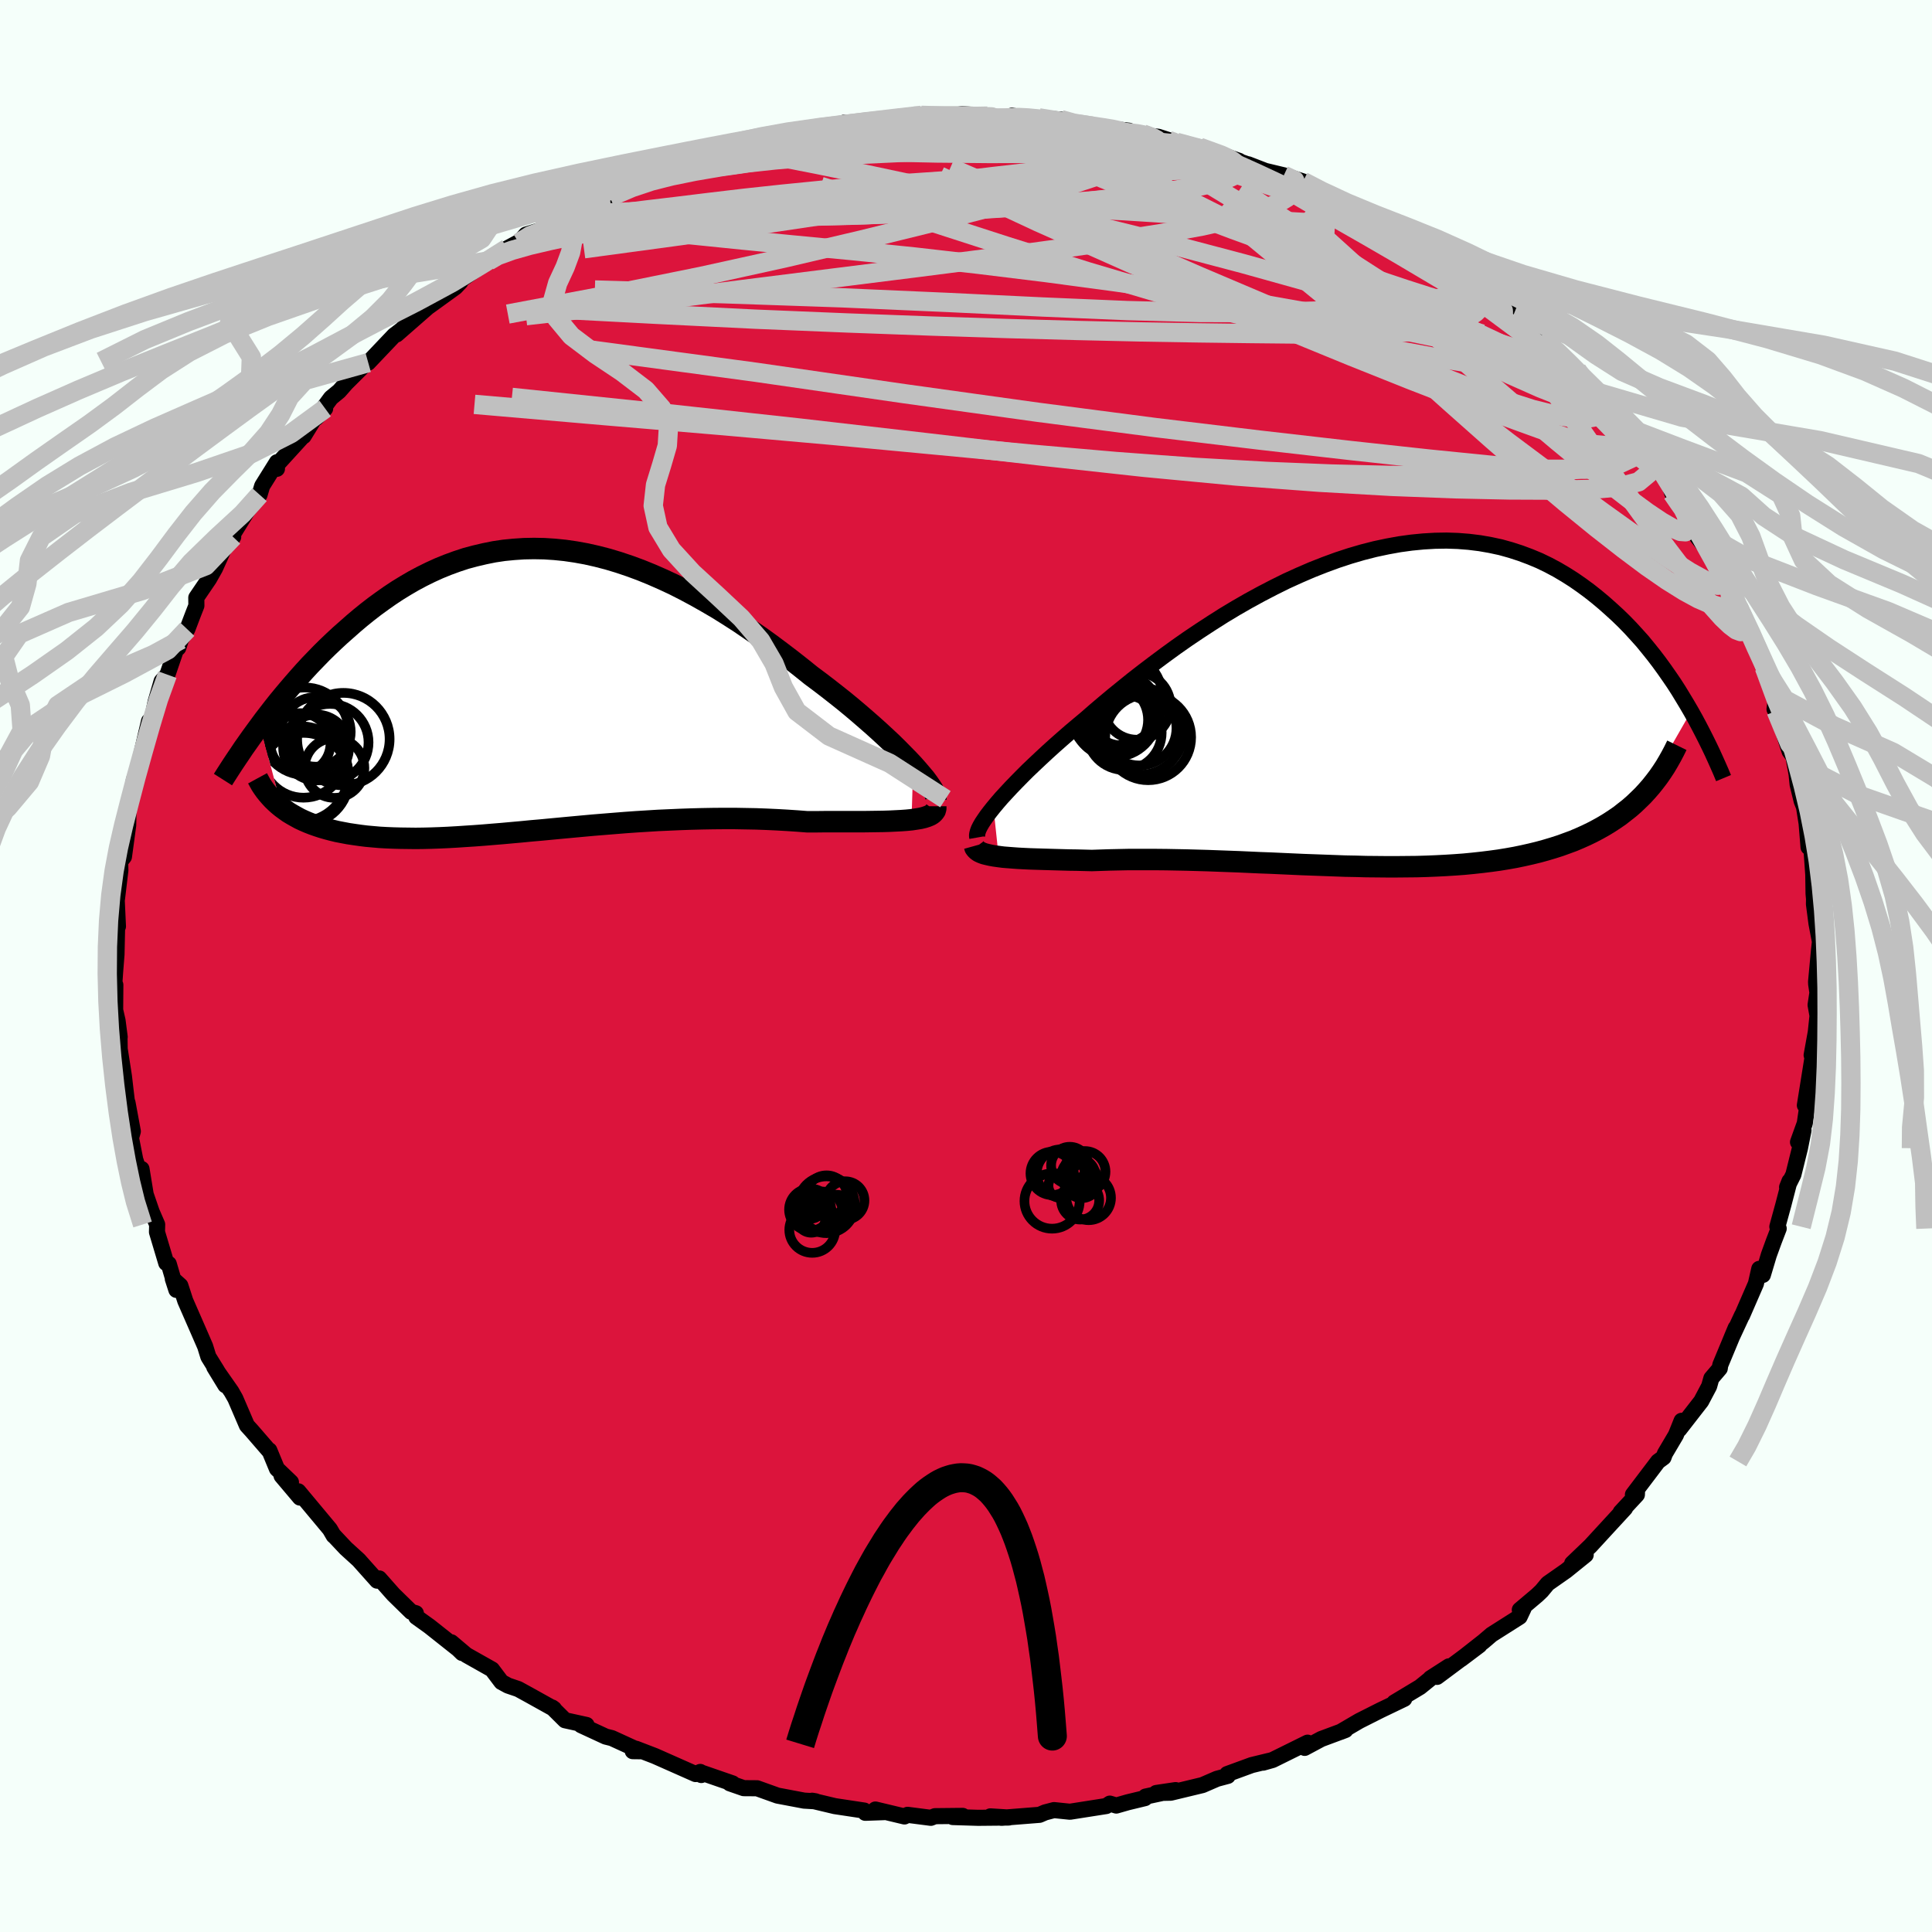 <svg viewBox="-100 -100 200 200" xmlns="http://www.w3.org/2000/svg" width="500" height="500" id="face-svg">
    <defs>
      <clipPath id="leftEyeClipPath">
        <polyline points="38.35,7.81 37.86,7.29 37.32,6.74 36.76,6.17 36.16,5.58 35.52,4.98 34.86,4.37 34.16,3.74 33.44,3.11 32.7,2.47 31.93,1.82 31.14,1.17 30.32,0.52 29.49,-0.13 28.64,-0.78 27.78,-1.42 26.76,-2.24 25.73,-3.05 24.68,-3.85 23.61,-4.65 22.53,-5.43 21.43,-6.19 20.33,-6.94 19.21,-7.66 18.09,-8.36 16.96,-9.02 15.83,-9.66 14.69,-10.27 13.55,-10.85 12.41,-11.38 11.27,-11.88 10.14,-12.34 9,-12.76 7.87,-13.14 6.74,-13.48 5.62,-13.77 4.51,-14.02 3.41,-14.22 2.31,-14.38 1.23,-14.49 0.15,-14.56 -0.91,-14.58 -1.96,-14.56 -3,-14.49 -4.02,-14.39 -5.03,-14.24 -6.02,-14.04 -7,-13.81 -7.97,-13.55 -8.91,-13.24 -9.84,-12.9 -10.75,-12.53 -11.65,-12.12 -12.52,-11.69 -13.38,-11.23 -14.22,-10.74 -15.05,-10.23 -15.85,-9.7 -16.63,-9.15 -17.4,-8.59 -18.15,-8.01 -18.88,-7.42 -19.59,-6.82 -20.28,-6.21 -20.96,-5.61 -21.62,-5 -22.26,-4.39 -22.89,-3.77 -23.5,-3.14 -24.1,-2.52 -24.68,-1.89 -25.25,-1.25 -25.8,-0.62 -26.34,0.01 -26.87,0.64 -27.38,1.26 -27.88,1.89 -28.36,2.51 -28.83,3.12 -29.28,3.73 -27.03,12.23 -26.69,12.48 -26.34,12.73 -25.96,12.96 -25.57,13.18 -25.17,13.4 -24.74,13.6 -24.3,13.79 -23.84,13.97 -23.36,14.14 -22.87,14.3 -22.35,14.45 -21.82,14.59 -21.28,14.72 -20.71,14.83 -20.13,14.94 -19.53,15.03 -18.9,15.12 -18.26,15.2 -17.59,15.26 -16.91,15.32 -16.2,15.36 -15.47,15.39 -14.73,15.41 -13.96,15.42 -13.17,15.43 -12.36,15.42 -11.53,15.4 -10.68,15.37 -9.81,15.33 -8.92,15.28 -8.02,15.22 -7.09,15.16 -6.15,15.09 -5.19,15.01 -4.21,14.93 -3.22,14.84 -2.21,14.75 -1.19,14.65 -0.15,14.56 0.9,14.46 1.96,14.36 3.03,14.26 4.12,14.16 5.21,14.06 6.32,13.97 7.43,13.88 8.55,13.79 9.67,13.71 10.8,13.64 11.93,13.57 13.07,13.52 14.2,13.47 15.33,13.43 16.47,13.4 17.6,13.38 18.72,13.37 19.84,13.37 20.95,13.39 22.06,13.41 23.15,13.45 24.23,13.5 25.29,13.56 26.34,13.63 27.38,13.71 28.25,13.71 29.11,13.7 29.95,13.7 30.78,13.7 31.58,13.7 32.36,13.7 33.12,13.7 33.86,13.69 34.57,13.68 35.25,13.67 35.9,13.65 36.52,13.62 37.11,13.59 37.66,13.55 38.17,13.5" />
      </clipPath>
      <clipPath id="rightEyeClipPath">
        <polyline points="-37.96,10.33 -37.56,9.85 -37.13,9.35 -36.65,8.83 -36.15,8.29 -35.6,7.72 -35.02,7.13 -34.41,6.52 -33.76,5.9 -33.08,5.26 -32.37,4.6 -31.63,3.93 -30.86,3.25 -30.06,2.55 -29.23,1.85 -28.38,1.14 -27.5,0.37 -26.57,-0.42 -25.6,-1.23 -24.59,-2.05 -23.55,-2.89 -22.47,-3.73 -21.35,-4.58 -20.21,-5.43 -19.04,-6.28 -17.84,-7.12 -16.62,-7.94 -15.38,-8.75 -14.12,-9.55 -12.84,-10.32 -11.55,-11.06 -10.25,-11.77 -8.94,-12.45 -7.63,-13.1 -6.31,-13.7 -4.99,-14.27 -3.67,-14.79 -2.36,-15.27 -1.05,-15.7 0.25,-16.08 1.54,-16.41 2.81,-16.68 4.08,-16.91 5.32,-17.08 6.55,-17.2 7.76,-17.27 8.95,-17.29 10.12,-17.25 11.26,-17.16 12.39,-17.02 13.48,-16.83 14.55,-16.6 15.59,-16.31 16.61,-15.98 17.6,-15.61 18.56,-15.21 19.49,-14.76 20.39,-14.28 21.27,-13.76 22.12,-13.22 22.94,-12.65 23.74,-12.06 24.51,-11.45 25.25,-10.83 25.97,-10.19 26.67,-9.55 27.34,-8.9 27.99,-8.23 28.62,-7.54 29.24,-6.85 29.82,-6.14 30.39,-5.43 30.94,-4.71 31.47,-3.98 31.98,-3.25 32.48,-2.52 32.95,-1.79 33.4,-1.05 33.84,-0.32 34.26,0.4 29.27,9.1 28.82,9.54 28.36,9.98 27.88,10.4 27.37,10.8 26.86,11.2 26.32,11.57 25.77,11.93 25.19,12.28 24.6,12.61 23.99,12.93 23.37,13.23 22.72,13.52 22.06,13.8 21.38,14.05 20.69,14.3 19.97,14.53 19.23,14.75 18.47,14.96 17.69,15.15 16.89,15.33 16.07,15.5 15.23,15.65 14.37,15.79 13.49,15.91 12.6,16.02 11.68,16.12 10.75,16.21 9.8,16.28 8.84,16.34 7.85,16.39 6.86,16.43 5.85,16.46 4.83,16.47 3.79,16.48 2.74,16.48 1.69,16.47 0.62,16.46 -0.45,16.43 -1.54,16.41 -2.63,16.37 -3.72,16.33 -4.82,16.29 -5.92,16.25 -7.03,16.2 -8.14,16.15 -9.24,16.1 -10.35,16.06 -11.45,16.01 -12.55,15.96 -13.64,15.92 -14.73,15.88 -15.81,15.84 -16.88,15.81 -17.94,15.78 -18.99,15.76 -20.03,15.74 -21.06,15.73 -22.07,15.73 -23.07,15.73 -24.04,15.73 -25.01,15.75 -25.95,15.77 -26.87,15.8 -27.77,15.83 -28.56,15.81 -29.33,15.79 -30.09,15.78 -30.83,15.76 -31.55,15.74 -32.25,15.72 -32.93,15.7 -33.58,15.68 -34.21,15.66 -34.82,15.63 -35.4,15.6 -35.95,15.56 -36.47,15.52 -36.96,15.48 -37.42,15.42" />
      </clipPath>
      <filter id="fuzzy">
        <feTurbulence id="turbulence" baseFrequency="0.05" numOctaves="3" type="noise" result="noise" />
        <feDisplacementMap in="SourceGraphic" in2="noise" scale="2" />
      </filter>
      <linearGradient id="rainbowGradient" x1="0%" y1="0%" x2="100%" y2="0%">
        <stop offset="0%" style="stop-color: [object Object]; stop-opacity: 1" />
        <stop offset="50%" style="stop-color: [object Object]; stop-opacity: 1" />
        <stop offset="100%" style="stop-color: [object Object]; stop-opacity: 1" />
      </linearGradient>
    </defs>
    <rect x="-100" y="-100" width="100%" height="100%" fill="rgb(245, 255, 250)" />
    <polyline id="faceContour" points="88,1.63 88.01,1.88 88.14,2.76 87.95,4.03 88.15,5.15 87.97,6.85 87.54,9.23 87.74,8.53 87.73,8.86 86.84,14.42 87.42,12.29 86.83,16.29 86.13,18.23 86.7,17.01 86.33,18.86 85.65,21.6 85,22.9 85.25,22.27 84.61,24.73 83.99,26.99 84.13,27.18 83.63,28.48 83.11,29.91 82.49,31.98 82.12,31.35 81.77,32.89 80.34,36.18 80.33,36.16 79.27,38.44 79.68,37.46 78.08,41.31 78.03,41.66 77.16,42.68 76.93,43.5 76.11,45.05 73.84,47.97 74.08,47.08 73.49,48.55 72.35,50.48 72.21,50.87 71.64,51.29 69.04,54.72 69.46,54.5 69.45,54.73 67.77,56.54 68.23,56.13 66.7,57.79 64.64,60.03 62.75,61.84 64.15,60.96 62.12,62.6 60.22,63.93 59.59,64.69 59.13,65.13 57.33,66.65 57.72,66.5 57.31,67.37 54.41,69.21 53.58,69.92 51.25,71.75 53.15,70.32 48.76,73.59 49.99,72.5 48.08,73.73 48.1,73.75 47,74.64 44.34,76.24 45.37,75.86 42.89,77.05 40.71,78.15 38.76,79.29 39.28,79.09 36.78,80.02 35.06,80.94 35.36,80.4 31.74,82.19 30.75,82.47 31.39,82.28 29.58,82.72 27.04,83.65 27.1,83.84 25.98,84.14 24.48,84.79 21.2,85.58 19.69,85.61 21.7,85.31 18.59,85.98 18.53,86.14 16.75,86.57 15.56,86.91 14.89,86.71 14.52,86.96 10.76,87.55 9.11,87.38 8.19,87.62 7.61,87.87 3.68,88.18 2.52,88.03 4.43,88.15 1.26,88.18 -1.37,88.1 -0.34,87.98 -3.21,88.01 -3.64,88.18 -6.05,87.87 -6.37,88.04 -9.38,87.32 -8.46,87.59 -10.43,87.66 -10.53,87.43 -13.58,86.97 -15.93,86.41 -15.57,86.47 -16.76,86.4 -19.51,85.88 -21.63,85.12 -23.01,85.11 -24.45,84.61 -24.16,84.62 -27.43,83.49 -27.4,83.75 -27.51,83.43 -27.99,83.65 -32.21,81.78 -34.16,81.03 -34.5,81.28 -33.69,81.29 -36.66,79.93 -37.3,79.77 -39.85,78.59 -39.28,78.57 -41.51,78.08 -42.84,76.76 -42.65,76.9 -45.22,75.47 -46.35,74.85 -47.41,74.49 -48.09,74.12 -49.07,72.82 -51.73,71.32 -53.28,70.01 -52.16,71.12 -52.58,70.71 -55.53,68.37 -56.91,67.38 -56.95,67 -57.43,66.86 -59.28,65.05 -60.74,63.4 -60.58,63.65 -60.96,63.63 -62.87,61.49 -64.2,60.28 -65.48,58.92 -65.46,58.97 -65.85,58.3 -69.12,54.38 -68.95,55.03 -70.85,52.78 -69.88,53.44 -71.33,52.05 -72.12,50.14 -72.21,50.11 -73.94,48.11 -74.44,47.56 -75.64,44.77 -76.05,44.05 -77.82,41.52 -76.67,43.4 -77.55,41.87 -78.43,40.45 -78.76,39.38 -79.46,37.77 -80.82,34.66 -81.33,33.09 -82.11,32.39 -81.74,33.53 -82.53,30.84 -82.79,30.75 -83.75,27.54 -83.73,26.76 -84.3,25.44 -84.92,23.64 -85.35,21.01 -85.13,22.92 -85.13,22.62 -86,20.04 -86.44,17.8 -86.25,17.12 -86.8,14.15 -86.58,16.38 -87.01,12.8 -87.17,11.42 -87.61,8.59 -87.63,7.34 -87.61,7.35 -87.83,5.66 -88.08,4.56 -88.06,1.96 -88.18,2.04 -88.08,0.58 -87.94,-1.2 -87.88,-3.93 -87.79,-4.1 -87.94,-7.32 -87.89,-6.96 -87.54,-9.9 -87.57,-11.33 -87.7,-10.65 -87.17,-11.31 -86.73,-14.56 -86.7,-16.24 -86.98,-15.35 -86.43,-17.27 -86.14,-19.26 -85.21,-21.67 -85.69,-20.58 -84.57,-25.35 -84.02,-25.72 -84.44,-24.76 -83.89,-27.34 -83.27,-29.48 -82.67,-30.16 -81.57,-33.38 -81.55,-32.93 -81.27,-33.79 -80.61,-34.86 -80,-36.46 -79.67,-37.3 -79.68,-38.13 -78.36,-40.07 -77.74,-41.17 -76.64,-43.6 -75.86,-44.41 -76.5,-43.71 -74.37,-47.15 -73.97,-47.65 -73.13,-48.79 -72.86,-49.7 -71.33,-52.15 -71.33,-51.47 -71.37,-51.85 -68.68,-54.8 -68.57,-54.85 -67.51,-56.57 -66.34,-57.71 -67.28,-56.72 -65.74,-58.81 -64.89,-59.51 -64.16,-60.34 -61.91,-62.58 -61.88,-62.46 -59.2,-65.28 -58.18,-66.06 -57.2,-67.04 -58.94,-65.38 -54.96,-68.86 -55.6,-68.28 -52.85,-70.27 -52.34,-70.81 -52.78,-70.68 -49.43,-72.99 -48.97,-73.49 -47.49,-74.29 -46.34,-74.91 -46.28,-74.86 -45.56,-75.71 -44.16,-76.14 -41.58,-77.79 -40.7,-78.25 -39.46,-78.36 -39.71,-78.44 -38.85,-78.69 -36.87,-79.61 -34.03,-80.91 -33.09,-81.43 -31.24,-82.13 -32.29,-82.01 -28.54,-83.39 -26.07,-84.06 -25.11,-84.52 -26.36,-84.09 -24.21,-84.77 -23.86,-84.75 -22.4,-85.33 -22.66,-85.06 -20.15,-85.61 -19.08,-85.9 -18,-86.23 -16.49,-86.35 -13.47,-86.97 -12.58,-87.31 -12.55,-87.19 -10.25,-87.41 -7.26,-87.7 -7.54,-87.69 -5.45,-87.97 -4.63,-88.06 -1.9,-87.85 -0.44,-88.2 2.22,-87.98 0.58,-87.96 2.84,-87.75 5.77,-87.78 4.76,-88.03 6.18,-87.79 7.55,-87.8 9.82,-87.62 10.83,-87.11 12.83,-87.01 15.78,-86.59 16.87,-86.47 16.29,-86.32 18.31,-86.14 19.04,-85.94 19.91,-85.84 22.15,-85.12 21.79,-85.27 24.18,-84.76 28.27,-83.35 26.71,-83.84 29.26,-82.95 29.22,-82.99 30.98,-82.31 32.9,-81.85 34.88,-81.22 35.19,-80.93 35.44,-80.4 37.5,-79.42 39.12,-79.06 39.88,-78.57 42.48,-77.16 42.87,-76.37 43.38,-76.65 45.19,-75.65 45.26,-75.37 47.73,-74.11 47.15,-74.15 48.47,-73.56 49.36,-72.91 51.68,-71.11 53.17,-70.11 54.2,-69.36 56.21,-67.66 54.99,-68.63 56.74,-67.56 59.39,-65.03 59.09,-65.18 61.42,-63.11 62.29,-62.46 62.14,-62.43 63.52,-61.11 63.25,-61.71 64.7,-59.66 64.65,-59.59 65.82,-58.95 67.43,-56.25 68.17,-55.83 69.48,-54.39 69.91,-53.96 71.39,-52.05 72.64,-50.31 73.11,-48.94 73.96,-47.57 74.72,-46.87 74.48,-47.3 76.07,-44.74 75.7,-44.42 77.95,-41.55 77.42,-42.12 79.33,-38.77 79.07,-39.11 79.96,-37.14 80.55,-35.92 80.41,-36.01 81.42,-33.51 81.98,-32.52 82.39,-31.96 82.64,-30.92 83.83,-27.67 83.7,-26.58 83.86,-26.41 84.27,-25.29 85.26,-22.22 85.65,-21.69 85.98,-19.88 86.09,-18.79 86.51,-17.07 86.75,-16.47 87.02,-14.76 87.22,-12.3 87.46,-12.12 87.53,-11.98 87.71,-9.47 87.74,-7.49 87.79,-6.94 87.78,-6.41 88.04,-4.42 88.4,-2.52 88.3,-1.6 88,1.63 88.01,1.88" fill="rgb(220, 20, 60)" stroke="black" stroke-width="1.667" stroke-linejoin="round" filter="url(#fuzzy)" />
    <g transform="translate(40.8 -26.75)">
      <polyline id="rightCountour" points="-37.96,10.33 -37.56,9.85 -37.13,9.35 -36.65,8.83 -36.15,8.29 -35.6,7.72 -35.02,7.13 -34.41,6.52 -33.76,5.9 -33.08,5.26 -32.37,4.6 -31.63,3.93 -30.86,3.25 -30.06,2.55 -29.23,1.85 -28.38,1.14 -27.5,0.37 -26.57,-0.42 -25.6,-1.23 -24.59,-2.05 -23.55,-2.89 -22.47,-3.73 -21.35,-4.58 -20.21,-5.43 -19.04,-6.28 -17.84,-7.12 -16.62,-7.94 -15.38,-8.75 -14.12,-9.55 -12.84,-10.32 -11.55,-11.06 -10.25,-11.77 -8.94,-12.45 -7.63,-13.1 -6.31,-13.7 -4.99,-14.27 -3.67,-14.79 -2.36,-15.27 -1.05,-15.7 0.25,-16.08 1.54,-16.41 2.81,-16.68 4.08,-16.91 5.32,-17.08 6.55,-17.2 7.76,-17.27 8.95,-17.29 10.12,-17.25 11.26,-17.16 12.39,-17.02 13.48,-16.83 14.55,-16.6 15.59,-16.31 16.61,-15.98 17.6,-15.61 18.56,-15.21 19.49,-14.76 20.39,-14.28 21.27,-13.76 22.12,-13.22 22.94,-12.65 23.74,-12.06 24.51,-11.45 25.25,-10.83 25.97,-10.19 26.67,-9.55 27.34,-8.9 27.99,-8.23 28.62,-7.54 29.24,-6.85 29.82,-6.14 30.39,-5.43 30.94,-4.71 31.47,-3.98 31.98,-3.25 32.48,-2.52 32.95,-1.79 33.4,-1.05 33.84,-0.32 34.26,0.4 29.27,9.1 28.82,9.54 28.36,9.98 27.88,10.4 27.37,10.8 26.86,11.2 26.32,11.57 25.77,11.93 25.19,12.28 24.6,12.61 23.99,12.93 23.37,13.23 22.72,13.52 22.06,13.8 21.38,14.05 20.69,14.3 19.97,14.53 19.23,14.75 18.47,14.96 17.69,15.15 16.89,15.33 16.07,15.5 15.23,15.65 14.37,15.79 13.49,15.91 12.6,16.02 11.68,16.12 10.75,16.21 9.8,16.28 8.84,16.34 7.85,16.39 6.86,16.43 5.85,16.46 4.83,16.47 3.79,16.48 2.74,16.48 1.69,16.47 0.62,16.46 -0.45,16.43 -1.54,16.41 -2.63,16.37 -3.72,16.33 -4.82,16.29 -5.92,16.25 -7.03,16.2 -8.14,16.15 -9.24,16.1 -10.35,16.06 -11.45,16.01 -12.55,15.96 -13.64,15.92 -14.73,15.88 -15.81,15.84 -16.88,15.81 -17.94,15.78 -18.99,15.76 -20.03,15.74 -21.06,15.73 -22.07,15.73 -23.07,15.73 -24.04,15.73 -25.01,15.75 -25.95,15.77 -26.87,15.8 -27.77,15.83 -28.56,15.81 -29.33,15.79 -30.09,15.78 -30.83,15.76 -31.55,15.74 -32.25,15.72 -32.93,15.7 -33.58,15.68 -34.21,15.66 -34.82,15.63 -35.4,15.6 -35.95,15.56 -36.47,15.52 -36.96,15.48 -37.42,15.42" fill="white" stroke="white" stroke-width="0" stroke-linejoin="round" filter="url(#fuzzy)" />
    </g>
    <g transform="translate(-43.81 -28.64)">
      <polyline id="leftCountour" points="38.35,7.81 37.86,7.29 37.32,6.74 36.76,6.17 36.16,5.58 35.52,4.98 34.86,4.37 34.16,3.74 33.44,3.11 32.7,2.47 31.93,1.82 31.14,1.17 30.32,0.52 29.49,-0.13 28.64,-0.78 27.78,-1.42 26.76,-2.24 25.73,-3.05 24.68,-3.85 23.61,-4.65 22.53,-5.43 21.43,-6.19 20.33,-6.94 19.21,-7.66 18.09,-8.36 16.96,-9.02 15.83,-9.66 14.69,-10.27 13.55,-10.85 12.41,-11.38 11.27,-11.88 10.14,-12.34 9,-12.76 7.87,-13.14 6.74,-13.48 5.62,-13.77 4.51,-14.02 3.41,-14.22 2.31,-14.38 1.23,-14.49 0.15,-14.56 -0.91,-14.58 -1.96,-14.56 -3,-14.49 -4.02,-14.39 -5.03,-14.24 -6.02,-14.04 -7,-13.81 -7.97,-13.55 -8.91,-13.24 -9.84,-12.9 -10.75,-12.53 -11.65,-12.12 -12.52,-11.69 -13.38,-11.23 -14.22,-10.74 -15.05,-10.23 -15.85,-9.7 -16.63,-9.15 -17.4,-8.59 -18.15,-8.01 -18.88,-7.42 -19.59,-6.82 -20.28,-6.21 -20.96,-5.61 -21.62,-5 -22.26,-4.39 -22.89,-3.77 -23.5,-3.14 -24.1,-2.52 -24.68,-1.89 -25.25,-1.25 -25.8,-0.62 -26.34,0.01 -26.87,0.64 -27.38,1.26 -27.88,1.89 -28.36,2.51 -28.83,3.12 -29.28,3.73 -27.03,12.23 -26.69,12.48 -26.34,12.73 -25.96,12.96 -25.57,13.18 -25.17,13.4 -24.74,13.6 -24.3,13.79 -23.84,13.97 -23.36,14.14 -22.87,14.3 -22.35,14.45 -21.82,14.59 -21.28,14.72 -20.71,14.83 -20.13,14.94 -19.53,15.03 -18.9,15.12 -18.26,15.2 -17.59,15.26 -16.91,15.32 -16.2,15.36 -15.47,15.39 -14.73,15.41 -13.96,15.42 -13.17,15.43 -12.36,15.42 -11.53,15.4 -10.68,15.37 -9.81,15.33 -8.92,15.28 -8.02,15.22 -7.09,15.16 -6.15,15.09 -5.19,15.01 -4.21,14.93 -3.22,14.84 -2.21,14.75 -1.19,14.65 -0.15,14.56 0.9,14.46 1.96,14.36 3.03,14.26 4.12,14.16 5.21,14.06 6.32,13.97 7.43,13.88 8.55,13.79 9.67,13.71 10.8,13.64 11.93,13.57 13.07,13.52 14.2,13.47 15.33,13.43 16.47,13.4 17.6,13.38 18.72,13.37 19.84,13.37 20.95,13.39 22.06,13.41 23.15,13.45 24.23,13.5 25.29,13.56 26.34,13.63 27.38,13.71 28.25,13.71 29.11,13.7 29.95,13.7 30.78,13.7 31.58,13.7 32.36,13.7 33.12,13.7 33.86,13.69 34.57,13.68 35.25,13.67 35.9,13.65 36.52,13.62 37.11,13.59 37.66,13.55 38.17,13.5" fill="white" stroke="white" stroke-width="0" stroke-linejoin="round" filter="url(#fuzzy)" />
    </g>
    <g transform="translate(40.8 -26.75)">
      <polyline id="rightUpper" points="-39.63,13.45 -39.66,13.28 -39.64,13.08 -39.58,12.84 -39.48,12.57 -39.33,12.27 -39.14,11.94 -38.9,11.58 -38.63,11.19 -38.31,10.77 -37.96,10.33 -37.56,9.85 -37.13,9.35 -36.65,8.83 -36.15,8.29 -35.6,7.72 -35.02,7.13 -34.41,6.52 -33.76,5.9 -33.08,5.26 -32.37,4.6 -31.63,3.93 -30.86,3.25 -30.06,2.55 -29.23,1.85 -28.38,1.14 -27.5,0.37 -26.57,-0.42 -25.6,-1.23 -24.59,-2.05 -23.55,-2.89 -22.47,-3.73 -21.35,-4.58 -20.21,-5.43 -19.04,-6.28 -17.84,-7.12 -16.62,-7.94 -15.38,-8.75 -14.12,-9.55 -12.84,-10.32 -11.55,-11.06 -10.25,-11.77 -8.94,-12.45 -7.63,-13.1 -6.31,-13.7 -4.99,-14.27 -3.67,-14.79 -2.36,-15.27 -1.05,-15.7 0.25,-16.08 1.54,-16.41 2.81,-16.68 4.08,-16.91 5.32,-17.08 6.55,-17.2 7.76,-17.27 8.95,-17.29 10.12,-17.25 11.26,-17.16 12.39,-17.02 13.48,-16.83 14.55,-16.6 15.59,-16.31 16.61,-15.98 17.6,-15.61 18.56,-15.21 19.49,-14.76 20.39,-14.28 21.27,-13.76 22.12,-13.22 22.94,-12.65 23.74,-12.06 24.51,-11.45 25.25,-10.83 25.97,-10.19 26.67,-9.55 27.34,-8.9 27.99,-8.23 28.62,-7.54 29.24,-6.85 29.82,-6.14 30.39,-5.43 30.94,-4.71 31.47,-3.98 31.98,-3.25 32.48,-2.52 32.95,-1.79 33.4,-1.05 33.84,-0.32 34.26,0.4 34.67,1.13 35.05,1.84 35.42,2.55 35.78,3.26 36.12,3.95 36.45,4.64 36.76,5.32 37.06,5.99 37.35,6.65 37.62,7.3" fill="none" stroke="black" stroke-width="1.667" stroke-linejoin="round" filter="url(#fuzzy)" />
      <polyline id="rightLower" points="-39.92,14.32 -39.87,14.5 -39.76,14.65 -39.61,14.79 -39.42,14.92 -39.18,15.03 -38.91,15.13 -38.59,15.21 -38.24,15.29 -37.85,15.36 -37.42,15.42 -36.96,15.48 -36.47,15.52 -35.95,15.56 -35.4,15.6 -34.82,15.63 -34.21,15.66 -33.58,15.68 -32.93,15.7 -32.25,15.72 -31.55,15.74 -30.83,15.76 -30.09,15.78 -29.33,15.79 -28.56,15.81 -27.77,15.83 -26.87,15.8 -25.95,15.77 -25.01,15.75 -24.04,15.73 -23.07,15.73 -22.07,15.73 -21.06,15.73 -20.03,15.74 -18.99,15.76 -17.94,15.78 -16.88,15.81 -15.81,15.84 -14.73,15.88 -13.64,15.92 -12.55,15.96 -11.45,16.01 -10.35,16.06 -9.24,16.1 -8.14,16.15 -7.03,16.2 -5.92,16.25 -4.82,16.29 -3.72,16.33 -2.63,16.37 -1.54,16.41 -0.45,16.43 0.62,16.46 1.69,16.47 2.74,16.48 3.79,16.48 4.83,16.47 5.85,16.46 6.86,16.43 7.85,16.39 8.84,16.34 9.8,16.28 10.75,16.21 11.68,16.12 12.6,16.02 13.49,15.91 14.37,15.79 15.23,15.65 16.07,15.5 16.89,15.33 17.69,15.15 18.47,14.96 19.23,14.75 19.97,14.53 20.69,14.3 21.38,14.05 22.06,13.8 22.72,13.52 23.37,13.23 23.99,12.93 24.6,12.61 25.19,12.28 25.77,11.93 26.32,11.57 26.86,11.2 27.37,10.8 27.88,10.4 28.36,9.98 28.82,9.54 29.27,9.1 29.7,8.63 30.11,8.16 30.5,7.67 30.88,7.17 31.24,6.65 31.58,6.13 31.9,5.59 32.21,5.04 32.51,4.47 32.79,3.9" fill="none" stroke="black" stroke-width="2.222" stroke-linejoin="round" filter="url(#fuzzy)" />
      <circle r="3.486" cx="-23.109" cy="-0.161" stroke="black" fill="none" stroke-width="1.0" filter="url(#fuzzy)" clip-path="url(#rightEyeClipPath)" /><circle r="4.518" cx="-22.784" cy="2.439" stroke="black" fill="none" stroke-width="1.0" filter="url(#fuzzy)" clip-path="url(#rightEyeClipPath)" /><circle r="3.862" cx="-22.874" cy="2.129" stroke="black" fill="none" stroke-width="1.0" filter="url(#fuzzy)" clip-path="url(#rightEyeClipPath)" /><circle r="4.448" cx="-21.944" cy="3.069" stroke="black" fill="none" stroke-width="1.0" filter="url(#fuzzy)" clip-path="url(#rightEyeClipPath)" /><circle r="4.104" cx="-24.934" cy="0.539" stroke="black" fill="none" stroke-width="1.0" filter="url(#fuzzy)" clip-path="url(#rightEyeClipPath)" /><circle r="3.87" cx="-24.414" cy="2.584" stroke="black" fill="none" stroke-width="1.0" filter="url(#fuzzy)" clip-path="url(#rightEyeClipPath)" /><circle r="4.85" cx="-25.274" cy="-0.946" stroke="black" fill="none" stroke-width="1.0" filter="url(#fuzzy)" clip-path="url(#rightEyeClipPath)" /><circle r="3.454" cx="-24.684" cy="0.464" stroke="black" fill="none" stroke-width="1.0" filter="url(#fuzzy)" clip-path="url(#rightEyeClipPath)" /><circle r="3.798" cx="-25.749" cy="1.269" stroke="black" fill="none" stroke-width="1.0" filter="url(#fuzzy)" clip-path="url(#rightEyeClipPath)" /><circle r="4.462" cx="-25.429" cy="0.639" stroke="black" fill="none" stroke-width="1.0" filter="url(#fuzzy)" clip-path="url(#rightEyeClipPath)" />
      </g>
    <g transform="translate(-43.81 -28.64)">
      <polyline id="leftUpper" points="40.68,11.38 40.69,11.2 40.65,10.97 40.54,10.7 40.38,10.39 40.16,10.05 39.89,9.66 39.58,9.24 39.21,8.8 38.8,8.32 38.35,7.81 37.86,7.29 37.32,6.74 36.76,6.17 36.16,5.58 35.52,4.98 34.86,4.37 34.16,3.74 33.44,3.11 32.7,2.47 31.93,1.82 31.14,1.17 30.32,0.52 29.49,-0.13 28.64,-0.78 27.78,-1.42 26.76,-2.24 25.73,-3.05 24.68,-3.85 23.61,-4.65 22.53,-5.43 21.43,-6.19 20.33,-6.94 19.21,-7.66 18.09,-8.36 16.96,-9.02 15.83,-9.66 14.69,-10.27 13.55,-10.85 12.41,-11.38 11.27,-11.88 10.14,-12.34 9,-12.76 7.87,-13.14 6.74,-13.48 5.62,-13.77 4.51,-14.02 3.41,-14.22 2.31,-14.38 1.23,-14.49 0.15,-14.56 -0.91,-14.58 -1.96,-14.56 -3,-14.49 -4.02,-14.39 -5.03,-14.24 -6.02,-14.04 -7,-13.81 -7.97,-13.55 -8.91,-13.24 -9.84,-12.9 -10.75,-12.53 -11.65,-12.12 -12.52,-11.69 -13.38,-11.23 -14.22,-10.74 -15.05,-10.23 -15.85,-9.7 -16.63,-9.15 -17.4,-8.59 -18.15,-8.01 -18.88,-7.42 -19.59,-6.82 -20.28,-6.21 -20.96,-5.61 -21.62,-5 -22.26,-4.39 -22.89,-3.77 -23.5,-3.14 -24.1,-2.52 -24.68,-1.89 -25.25,-1.25 -25.8,-0.62 -26.34,0.01 -26.87,0.64 -27.38,1.26 -27.88,1.89 -28.36,2.51 -28.83,3.12 -29.28,3.73 -29.72,4.33 -30.15,4.92 -30.56,5.5 -30.97,6.08 -31.35,6.65 -31.73,7.21 -32.09,7.75 -32.44,8.29 -32.78,8.82 -33.11,9.34" fill="none" stroke="black" stroke-width="2.222" stroke-linejoin="round" filter="url(#fuzzy)" />
      <polyline id="leftLower" points="40.68,12.1 40.68,12.34 40.62,12.55 40.49,12.73 40.31,12.9 40.08,13.04 39.79,13.16 39.45,13.27 39.07,13.36 38.64,13.43 38.17,13.5 37.66,13.55 37.11,13.59 36.52,13.62 35.9,13.65 35.25,13.67 34.57,13.68 33.86,13.69 33.12,13.7 32.36,13.7 31.58,13.7 30.78,13.7 29.95,13.7 29.11,13.7 28.25,13.71 27.38,13.71 26.34,13.63 25.29,13.56 24.23,13.5 23.15,13.45 22.06,13.41 20.95,13.39 19.84,13.37 18.72,13.37 17.6,13.38 16.47,13.4 15.33,13.43 14.2,13.47 13.07,13.52 11.93,13.57 10.8,13.64 9.67,13.71 8.55,13.79 7.43,13.88 6.32,13.97 5.21,14.06 4.12,14.16 3.03,14.26 1.96,14.36 0.9,14.46 -0.15,14.56 -1.19,14.65 -2.21,14.75 -3.22,14.84 -4.21,14.93 -5.19,15.01 -6.15,15.09 -7.09,15.16 -8.02,15.22 -8.92,15.28 -9.81,15.33 -10.68,15.37 -11.53,15.4 -12.36,15.42 -13.17,15.43 -13.96,15.42 -14.73,15.41 -15.47,15.39 -16.2,15.36 -16.91,15.32 -17.59,15.26 -18.26,15.2 -18.9,15.12 -19.53,15.03 -20.13,14.94 -20.71,14.83 -21.28,14.72 -21.82,14.59 -22.35,14.45 -22.87,14.3 -23.36,14.14 -23.84,13.97 -24.3,13.79 -24.74,13.6 -25.17,13.4 -25.57,13.18 -25.96,12.96 -26.34,12.73 -26.69,12.48 -27.03,12.23 -27.35,11.97 -27.66,11.69 -27.95,11.41 -28.22,11.12 -28.48,10.82 -28.72,10.52 -28.95,10.2 -29.16,9.88 -29.35,9.54 -29.53,9.21" fill="none" stroke="black" stroke-width="2.222" stroke-linejoin="round" filter="url(#fuzzy)" />
      <circle r="3.114" cx="-25.089" cy="5.579" stroke="black" fill="none" stroke-width="1.0" filter="url(#fuzzy)" clip-path="url(#leftEyeClipPath)" /><circle r="3.412" cx="-23.469" cy="6.019" stroke="black" fill="none" stroke-width="1.0" filter="url(#fuzzy)" clip-path="url(#leftEyeClipPath)" /><circle r="3.604" cx="-23.489" cy="4.404" stroke="black" fill="none" stroke-width="1.0" filter="url(#fuzzy)" clip-path="url(#leftEyeClipPath)" /><circle r="3.092" cx="-21.564" cy="8.144" stroke="black" fill="none" stroke-width="1.0" filter="url(#fuzzy)" clip-path="url(#leftEyeClipPath)" /><circle r="4.786" cx="-20.644" cy="5.154" stroke="black" fill="none" stroke-width="1.0" filter="url(#fuzzy)" clip-path="url(#leftEyeClipPath)" /><circle r="3.99" cx="-22.029" cy="5.494" stroke="black" fill="none" stroke-width="1.0" filter="url(#fuzzy)" clip-path="url(#leftEyeClipPath)" /><circle r="4.716" cx="-24.754" cy="9.224" stroke="black" fill="none" stroke-width="1.0" filter="url(#fuzzy)" clip-path="url(#leftEyeClipPath)" /><circle r="4.526" cx="-24.629" cy="4.334" stroke="black" fill="none" stroke-width="1.0" filter="url(#fuzzy)" clip-path="url(#leftEyeClipPath)" /><circle r="4.936" cx="-25.079" cy="8.759" stroke="black" fill="none" stroke-width="1.0" filter="url(#fuzzy)" clip-path="url(#leftEyeClipPath)" /><circle r="4.348" cx="-24.769" cy="6.869" stroke="black" fill="none" stroke-width="1.0" filter="url(#fuzzy)" clip-path="url(#leftEyeClipPath)" />
    </g>
    <g id="hairs">
      <polyline points="24.18,-84.76 26.43,-83.94 27.27,-83.55 27.75,-83.23 28.08,-82.89 28.23,-82.53 28.12,-82.15 27.65,-81.78 26.79,-81.4 25.51,-81.02 23.8,-80.64 21.63,-80.24 18.94,-79.84 15.69,-79.45 11.81,-79.07 7.28,-78.71 2.07,-78.37 -3.79,-78.04 -10.27,-77.77 -17.28,-77.6 -24.76,-77.59 -32.8,-77.7" fill="none" stroke="rgb(192, 192, 192)" stroke-width="2" stroke-linejoin="round" filter="url(#fuzzy)" /><polyline points="67.43,-56.25 68.07,-55.68 68.39,-55.06 68.31,-54.48 67.75,-54.03 66.64,-53.83 64.91,-53.99 62.52,-54.58 59.45,-55.58 55.67,-56.95 51.18,-58.67 45.95,-60.7 39.97,-63.09 33.19,-65.87 25.52,-69.1 16.92,-72.81 7.44,-77.03 -2.71,-81.77" fill="none" stroke="rgb(192, 192, 192)" stroke-width="2" stroke-linejoin="round" filter="url(#fuzzy)" /><polyline points="64.7,-59.66 64.95,-59.34 65.42,-58.61 65.72,-57.84 65.67,-57.25 65.2,-56.87 64.29,-56.7 62.93,-56.74 61.05,-57.02 58.64,-57.62 55.64,-58.58 52.03,-59.9 47.8,-61.57 42.93,-63.56 37.37,-65.85 31.12,-68.44 24.17,-71.39 16.5,-74.73 7.99,-78.48 -1.62,-82.63" fill="none" stroke="rgb(192, 192, 192)" stroke-width="2" stroke-linejoin="round" filter="url(#fuzzy)" /><polyline points="-46.28,-74.86 -44.97,-75.52 -42.62,-76.04 -39.63,-76.33 -36.22,-76.33 -32.39,-76.07 -28.06,-75.65 -23.15,-75.15 -17.68,-74.62 -11.71,-74.05 -5.36,-73.4 1.3,-72.64 8.23,-71.79 15.4,-70.83 22.78,-69.77 30.32,-68.57 38.02,-67.2 45.92,-65.65 54.06,-63.97" fill="none" stroke="rgb(192, 192, 192)" stroke-width="2" stroke-linejoin="round" filter="url(#fuzzy)" /><polyline points="-4.63,-88.06 -2.41,-88 -0.77,-88 0.44,-87.98 1.37,-87.93 2.14,-87.87 2.75,-87.8 3.19,-87.72 3.45,-87.59 3.52,-87.42 3.38,-87.19 2.98,-86.92 2.26,-86.62 1.15,-86.31 -0.4,-85.99 -2.42,-85.68 -4.9,-85.36 -7.83,-85.02 -11.28,-84.62 -15.39,-84.13 -20.36,-83.47 -26.05,-82.68" fill="none" stroke="rgb(192, 192, 192)" stroke-width="2" stroke-linejoin="round" filter="url(#fuzzy)" /><polyline points="69.48,-54.39 69.69,-53.65 69.1,-52.67 67.38,-51.87 64.43,-51.43 60.2,-51.42 54.71,-51.8 47.93,-52.48 39.84,-53.36 30.41,-54.44 19.6,-55.74 7.38,-57.33 -6.35,-59.24 -21.72,-61.46 -38.95,-63.78" fill="none" stroke="rgb(192, 192, 192)" stroke-width="2" stroke-linejoin="round" filter="url(#fuzzy)" /><polyline points="16.87,-86.47 16.91,-86.3 17.31,-86.09 17.51,-85.81 17.38,-85.44 16.87,-84.97 15.95,-84.41 14.55,-83.77 12.57,-83.08 9.91,-82.35 6.5,-81.57 2.31,-80.72 -2.65,-79.79 -8.36,-78.78 -14.84,-77.72 -22.15,-76.63 -30.38,-75.49 -39.55,-74.25" fill="none" stroke="rgb(192, 192, 192)" stroke-width="2" stroke-linejoin="round" filter="url(#fuzzy)" /><polyline points="51.68,-71.11 52.84,-70.22 53.48,-69.45 53.61,-68.83 53.34,-68.25 52.73,-67.64 51.75,-67.01 50.3,-66.43 48.31,-65.96 45.75,-65.65 42.58,-65.47 38.82,-65.41 34.47,-65.42 29.55,-65.47 24.09,-65.54 18.08,-65.64 11.5,-65.79 4.28,-65.99 -3.66,-66.25 -12.36,-66.57 -21.82,-66.96 -31.99,-67.46 -43.01,-68.04" fill="none" stroke="rgb(192, 192, 192)" stroke-width="2" stroke-linejoin="round" filter="url(#fuzzy)" /><polyline points="-49.43,-72.99 -48.49,-73.54 -46.98,-74.09 -45.14,-74.61 -42.95,-75.12 -40.33,-75.68 -37.31,-76.28 -33.98,-76.86 -30.43,-77.41 -26.72,-77.91 -22.85,-78.4 -18.82,-78.92 -14.61,-79.47 -10.27,-80.05 -5.86,-80.64 -1.44,-81.21 2.93,-81.74 7.21,-82.23 11.34,-82.67 15.31,-83.05 19.19,-83.34 23.22,-83.51" fill="none" stroke="rgb(192, 192, 192)" stroke-width="2" stroke-linejoin="round" filter="url(#fuzzy)" /><polyline points="9.82,-87.62 11.14,-87.25 12.77,-86.99 14.19,-86.78 15.21,-86.61 15.85,-86.47 16.2,-86.35 16.32,-86.25 16.19,-86.15 15.77,-86.07 14.99,-85.99 13.76,-85.92 12,-85.9 9.62,-85.93 6.55,-86.03 2.74,-86.2 -1.85,-86.44 -7.16,-86.77" fill="none" stroke="rgb(192, 192, 192)" stroke-width="2" stroke-linejoin="round" filter="url(#fuzzy)" /><polyline points="-34.03,-80.91 -32.9,-81.44 -31.51,-82 -29.78,-82.64 -27.81,-83.31 -25.87,-83.94 -24.19,-84.46 -22.82,-84.87 -21.73,-85.19 -20.88,-85.43 -20.31,-85.59 -20.04,-85.67 -20.11,-85.66 -20.59,-85.56 -21.52,-85.39" fill="none" stroke="rgb(192, 192, 192)" stroke-width="2" stroke-linejoin="round" filter="url(#fuzzy)" /><polyline points="-44.16,-76.14 -41.99,-77.25 -39.99,-77.74 -37.8,-77.93 -35.16,-78.05 -31.95,-78.2 -28.19,-78.4 -23.99,-78.61 -19.46,-78.78 -14.69,-78.88 -9.71,-78.91 -4.58,-78.87 0.64,-78.79 5.86,-78.65 11.07,-78.45 16.33,-78.19 21.69,-77.85 27.17,-77.47 32.71,-77.1 38.2,-76.79" fill="none" stroke="rgb(192, 192, 192)" stroke-width="2" stroke-linejoin="round" filter="url(#fuzzy)" /><polyline points="59.39,-65.03 59.76,-64.61 60.46,-63.91 60.88,-63.4 60.94,-63.13 60.68,-63.05 60.12,-63.1 59.28,-63.27 58.15,-63.55 56.73,-63.96 54.98,-64.53 52.85,-65.33 50.29,-66.38 47.22,-67.72 43.57,-69.37 39.24,-71.38 34.14,-73.79 28.25,-76.65 21.59,-80 14.19,-83.78" fill="none" stroke="rgb(192, 192, 192)" stroke-width="2" stroke-linejoin="round" filter="url(#fuzzy)" /><polyline points="79.33,-38.77 79.41,-38.44 79.75,-37.6 80.07,-36.76 80.32,-36.03 80.49,-35.42 80.54,-34.97 80.45,-34.69 80.19,-34.62 79.74,-34.79 79.12,-35.26 78.3,-36.04 77.29,-37.17 76.06,-38.67 74.55,-40.61 72.7,-43.04 70.48,-46.04 67.86,-49.64 64.87,-53.79 61.64,-58.4 58.25,-63.4" fill="none" stroke="rgb(192, 192, 192)" stroke-width="2" stroke-linejoin="round" filter="url(#fuzzy)" /><polyline points="-34.03,-80.91 -32.9,-81.44 -31.5,-81.99 -29.76,-82.61 -27.76,-83.27 -25.77,-83.88 -23.99,-84.41 -22.44,-84.84 -21.09,-85.2 -19.89,-85.52 -18.85,-85.79 -17.98,-86.02 -17.34,-86.2 -17.02,-86.29 -17.14,-86.29 -17.72,-86.18 -18.71,-85.96" fill="none" stroke="rgb(192, 192, 192)" stroke-width="2" stroke-linejoin="round" filter="url(#fuzzy)" /><polyline points="-46.28,-74.86 -45.1,-75.61 -43.18,-76.34 -40.91,-77 -38.51,-77.51 -35.97,-77.9 -33.18,-78.25 -30.07,-78.62 -26.64,-79.04 -22.93,-79.48 -19.03,-79.9 -15.01,-80.3 -10.92,-80.66 -6.8,-80.97 -2.71,-81.25 1.28,-81.49 5.16,-81.68 8.95,-81.85 12.69,-82 16.42,-82.14 20.08,-82.29 23.52,-82.46 26.57,-82.68" fill="none" stroke="rgb(192, 192, 192)" stroke-width="2" stroke-linejoin="round" filter="url(#fuzzy)" /><polyline points="77.42,-42.12 78.56,-40.03 79.01,-38.94 79.18,-38.19 79.15,-37.66 78.94,-37.32 78.52,-37.17 77.89,-37.22 77,-37.49 75.83,-38 74.36,-38.8 72.58,-39.91 70.47,-41.37 68.04,-43.19 65.24,-45.38 62.06,-47.97 58.49,-50.98 54.5,-54.44 50.06,-58.38 45.1,-62.83 39.56,-67.78 33.48,-73.25 27.03,-79.22" fill="none" stroke="rgb(192, 192, 192)" stroke-width="2" stroke-linejoin="round" filter="url(#fuzzy)" /><polyline points="-7.26,-87.7 -6.84,-87.76 -5.75,-87.86 -4.46,-87.92 -3.24,-87.93 -2.3,-87.89 -1.78,-87.8 -1.7,-87.67 -2.07,-87.49 -2.86,-87.28 -4.1,-87.03 -5.77,-86.74 -7.89,-86.38 -10.46,-85.97 -13.53,-85.5 -17.12,-85.03 -21.18,-84.59" fill="none" stroke="rgb(192, 192, 192)" stroke-width="2" stroke-linejoin="round" filter="url(#fuzzy)" /><polyline points="-7.26,-87.7 -6.74,-87.75 -5.35,-87.82 -3.56,-87.85 -1.61,-87.82 0.31,-87.77 2.09,-87.7 3.73,-87.61 5.26,-87.53 6.69,-87.46 8.03,-87.39 9.29,-87.31 10.46,-87.22 11.5,-87.12 12.33,-87.03 12.83,-86.98 12.91,-86.97 12.48,-87.03 11.53,-87.16 10.15,-87.33 8.48,-87.52 6.81,-87.7" fill="none" stroke="rgb(192, 192, 192)" stroke-width="2" stroke-linejoin="round" filter="url(#fuzzy)" /><polyline points="22.15,-85.12 22.87,-84.93 24.71,-84.32 26.66,-83.57 28.5,-82.78 30.29,-81.97 32.13,-81.11 34.04,-80.2 36,-79.24 37.95,-78.25 39.87,-77.24 41.76,-76.2 43.61,-75.16 45.42,-74.13 47.13,-73.14 48.69,-72.25 50.04,-71.48 51.13,-70.89 51.97,-70.46 52.57,-70.19 52.96,-70.03 53.16,-69.98 53.09,-70.09 52.63,-70.46" fill="none" stroke="rgb(192, 192, 192)" stroke-width="2" stroke-linejoin="round" filter="url(#fuzzy)" /><polyline points="63.25,-61.71 64.11,-60.44 64.5,-59.78 64.67,-59.29 64.54,-58.99 63.99,-58.99 62.91,-59.35 61.25,-60.11 58.98,-61.26 56.03,-62.88 52.31,-65.04 47.7,-67.86 42.12,-71.39 35.61,-75.58 28.32,-80.35" fill="none" stroke="rgb(192, 192, 192)" stroke-width="2" stroke-linejoin="round" filter="url(#fuzzy)" /><polyline points="-26.36,-84.09 -24.42,-84.38 -22.12,-84.2 -19.13,-83.71 -15.34,-82.97 -10.76,-82.03 -5.47,-80.9 0.46,-79.59 6.93,-78.13 13.83,-76.51 21.11,-74.71 28.72,-72.7 36.67,-70.48 44.93,-68.05 53.41,-65.42" fill="none" stroke="rgb(192, 192, 192)" stroke-width="2" stroke-linejoin="round" filter="url(#fuzzy)" /><polyline points="16.29,-86.32 17.73,-86.15 18.65,-85.97 19.31,-85.76 19.76,-85.52 19.98,-85.25 19.88,-84.98 19.31,-84.73 18.15,-84.52 16.36,-84.37 13.9,-84.25 10.77,-84.17 6.95,-84.12 2.37,-84.11 -3.03,-84.16 -9.22,-84.29 -16.11,-84.52" fill="none" stroke="rgb(192, 192, 192)" stroke-width="2" stroke-linejoin="round" filter="url(#fuzzy)" /><polyline points="69.91,-53.96 70.81,-52.31 70.7,-51.02 69.62,-50.12 67.6,-49.59 64.69,-49.34 60.88,-49.26 56.19,-49.28 50.6,-49.4 44.06,-49.65 36.53,-50.08 27.97,-50.72 18.36,-51.63 7.68,-52.8 -4.13,-54.18 -17.15,-55.68 -31.44,-57.24 -47.01,-58.86" fill="none" stroke="rgb(192, 192, 192)" stroke-width="2" stroke-linejoin="round" filter="url(#fuzzy)" /><polyline points="32.9,-81.85 34.02,-81.33 34.22,-80.82 33.95,-80.24 33.28,-79.58 32.11,-78.87 30.31,-78.12 27.78,-77.36 24.46,-76.6 20.3,-75.84 15.28,-75.05 9.39,-74.21 2.61,-73.29 -5.08,-72.3 -13.69,-71.22 -23.29,-70.01 -33.93,-68.65 -45.55,-67.32" fill="none" stroke="rgb(192, 192, 192)" stroke-width="2" stroke-linejoin="round" filter="url(#fuzzy)" /><polyline points="48.47,-73.56 49.68,-72.64 51.06,-71.59 52.2,-70.68 53,-69.97 53.49,-69.42 53.75,-68.99 53.82,-68.61 53.68,-68.31 53.27,-68.13 52.54,-68.11 51.41,-68.29 49.85,-68.69 47.85,-69.29 45.42,-70.07 42.61,-71.01 39.43,-72.09 35.9,-73.3 32,-74.66 27.7,-76.22 22.93,-78.02 17.68,-80.09 11.91,-82.45 5.46,-85.06" fill="none" stroke="rgb(192, 192, 192)" stroke-width="2" stroke-linejoin="round" filter="url(#fuzzy)" /><polyline points="64.7,-59.66 65.09,-59.26 65.99,-58.28 67.02,-57.11 68,-55.97 68.88,-54.94 69.64,-54 70.24,-53.18 70.66,-52.51 70.88,-52.06 70.87,-51.89 70.63,-52 70.13,-52.41 69.38,-53.12 68.32,-54.15 66.9,-55.58 65.09,-57.45 62.89,-59.77 60.38,-62.48 57.65,-65.52" fill="none" stroke="rgb(192, 192, 192)" stroke-width="2" stroke-linejoin="round" filter="url(#fuzzy)" /><polyline points="48.47,-73.56 49.71,-72.63 51.18,-71.54 52.49,-70.56 53.54,-69.76 54.33,-69.13 54.92,-68.62 55.36,-68.19 55.62,-67.85 55.63,-67.66 55.3,-67.7 54.58,-68.01 53.43,-68.61 51.87,-69.5 49.91,-70.65 47.57,-72.04 44.82,-73.67 41.56,-75.56 37.74,-77.74 33.47,-80.24" fill="none" stroke="rgb(192, 192, 192)" stroke-width="2" stroke-linejoin="round" filter="url(#fuzzy)" /><polyline points="2.84,-87.75 4.54,-87.81 5.46,-87.84 6.44,-87.79 7.58,-87.68 8.77,-87.52 9.89,-87.34 10.8,-87.16 11.35,-87.01 11.48,-86.88 11.14,-86.77 10.36,-86.68 9.15,-86.6 7.53,-86.52 5.48,-86.43 2.97,-86.33 -0.05,-86.22 -3.69,-86.1 -8.13,-85.99 -13.38,-85.92" fill="none" stroke="rgb(192, 192, 192)" stroke-width="2" stroke-linejoin="round" filter="url(#fuzzy)" /><polyline points="61.42,-63.11 61.92,-62.68 62.11,-62.41 62.1,-62.24 61.84,-62.18 61.32,-62.22 60.51,-62.39 59.39,-62.73 57.85,-63.3 55.81,-64.18 53.18,-65.42 49.91,-67.05 46,-69.08 41.42,-71.53 36.15,-74.45 30.17,-77.9 23.56,-81.91" fill="none" stroke="rgb(192, 192, 192)" stroke-width="2" stroke-linejoin="round" filter="url(#fuzzy)" /><polyline points="18.31,-86.14 18.9,-85.91 19.26,-85.56 19.26,-85.07 18.85,-84.45 17.92,-83.7 16.32,-82.85 13.91,-81.89 10.65,-80.82 6.56,-79.63 1.63,-78.3 -4.16,-76.8 -10.91,-75.14 -18.66,-73.32 -27.38,-71.4 -36.96,-69.46 -47.43,-67.49" fill="none" stroke="rgb(192, 192, 192)" stroke-width="2" stroke-linejoin="round" filter="url(#fuzzy)" /><polyline points="67.43,-56.25 68.04,-55.62 68.25,-54.8 67.99,-53.9 67.21,-52.98 65.83,-52.16 63.82,-51.52 61.13,-51.09 57.78,-50.85 53.77,-50.74 49.12,-50.73 43.81,-50.79 37.83,-50.93 31.15,-51.2 23.74,-51.62 15.58,-52.22 6.65,-53 -3.08,-53.92 -13.68,-54.92 -25.18,-55.94 -37.59,-56.99 -50.88,-58.14" fill="none" stroke="rgb(192, 192, 192)" stroke-width="2" stroke-linejoin="round" filter="url(#fuzzy)" /><polyline points="73.11,-48.94 73.79,-47.95 74.22,-47.34 74.51,-46.76 74.72,-46.16 74.82,-45.6 74.75,-45.17 74.48,-44.95 73.95,-44.99 73.13,-45.33 72,-45.98 70.55,-46.95 68.75,-48.27 66.59,-49.94 64.08,-51.96 61.19,-54.34 57.92,-57.1 54.26,-60.25 50.14,-63.86 45.48,-67.95 40.27,-72.55 34.69,-77.59" fill="none" stroke="rgb(192, 192, 192)" stroke-width="2" stroke-linejoin="round" filter="url(#fuzzy)" /><polyline points="-7.54,-87.69 -5.7,-87.84 -3.7,-87.84 -1.49,-87.74 0.74,-87.58 2.92,-87.38 5.04,-87.15 7.14,-86.91 9.23,-86.66 11.28,-86.42 13.27,-86.18 15.19,-85.93 17.01,-85.68 18.7,-85.45 20.12,-85.26 21.13,-85.16 21.57,-85.18 21.45,-85.3 20.98,-85.47" fill="none" stroke="rgb(192, 192, 192)" stroke-width="2" stroke-linejoin="round" filter="url(#fuzzy)" /><polyline points="-5.45,-87.97 -4.13,-88 -2.43,-88 -0.92,-88 0.29,-87.98 1.22,-87.94 1.93,-87.89 2.44,-87.84 2.72,-87.77 2.76,-87.67 2.54,-87.53 2.04,-87.33 1.18,-87.09 -0.12,-86.81 -1.95,-86.5 -4.38,-86.19 -7.41,-85.88 -10.99,-85.57 -15.02,-85.28 -19.45,-84.99" fill="none" stroke="rgb(192, 192, 192)" stroke-width="2" stroke-linejoin="round" filter="url(#fuzzy)" /><polyline points="-36.87,-79.61 -34.57,-80.59 -32.59,-81.25 -30.5,-81.78 -28.09,-82.27 -25.4,-82.73 -22.56,-83.14 -19.71,-83.45 -16.85,-83.69 -13.97,-83.87 -11.01,-84.02 -7.97,-84.16 -4.85,-84.31 -1.66,-84.47 1.55,-84.63 4.72,-84.82 7.73,-85.03 10.49,-85.26 12.96,-85.49 15.17,-85.69 17.18,-85.85" fill="none" stroke="rgb(192, 192, 192)" stroke-width="2" stroke-linejoin="round" filter="url(#fuzzy)" /><polyline points="7.55,-87.8 9.54,-87.48 11.65,-86.99 13.99,-86.41 16.39,-85.77 18.72,-85.09 21,-84.36 23.27,-83.59 25.56,-82.8 27.88,-82.01 30.19,-81.22 32.47,-80.45 34.68,-79.7 36.77,-78.97 38.62,-78.31 40.15,-77.77 41.31,-77.34 42.16,-76.97" fill="none" stroke="rgb(192, 192, 192)" stroke-width="2" stroke-linejoin="round" filter="url(#fuzzy)" /><polyline points="-16.49,-86.35 -14.28,-86.81 -12.72,-87.08 -11.16,-87.25 -9.45,-87.39 -7.69,-87.52 -5.95,-87.65 -4.28,-87.75 -2.7,-87.83 -1.23,-87.88 0.06,-87.91 1.13,-87.92 1.93,-87.92 2.45,-87.91 2.67,-87.9 2.57,-87.9 2.09,-87.89 1.22,-87.87 -0.06,-87.82 -1.73,-87.74 -3.79,-87.65 -6.37,-87.55" fill="none" stroke="rgb(192, 192, 192)" stroke-width="2" stroke-linejoin="round" filter="url(#fuzzy)" /><polyline points="64.7,-59.66 64.89,-59.4 65.18,-58.84 65.17,-58.33 64.65,-58.15 63.55,-58.34 61.82,-58.9 59.43,-59.85 56.32,-61.23 52.41,-63.13 47.62,-65.64 41.82,-68.8 34.94,-72.61 26.95,-77.04 17.89,-82.1" fill="none" stroke="rgb(192, 192, 192)" stroke-width="2" stroke-linejoin="round" filter="url(#fuzzy)" /><polyline points="21.79,-85.27 24.16,-84.63 25.81,-84.06 26.74,-83.64 27.28,-83.28 27.59,-82.93 27.72,-82.57 27.59,-82.21 27.16,-81.84 26.4,-81.46 25.29,-81.09 23.81,-80.72 21.94,-80.35 19.62,-79.97 16.8,-79.6 13.44,-79.25 9.5,-78.91 4.98,-78.59 -0.13,-78.27 -5.84,-77.96 -12.07,-77.71 -18.75,-77.55 -25.8,-77.54 -33.33,-77.65" fill="none" stroke="rgb(192, 192, 192)" stroke-width="2" stroke-linejoin="round" filter="url(#fuzzy)" /><polyline points="77.42,-42.12 78.41,-40.17 78.42,-39.48 77.82,-39.41 76.66,-39.84 74.93,-40.79 72.63,-42.26 69.67,-44.29 65.97,-46.94 61.48,-50.23 56.15,-54.21 49.99,-58.96 43,-64.55 35.16,-70.97 26.4,-78.19" fill="none" stroke="rgb(192, 192, 192)" stroke-width="2" stroke-linejoin="round" filter="url(#fuzzy)" /><polyline points="49.36,-72.91 50.95,-71.52 51.49,-70.53 51.07,-69.8 49.75,-69.27 47.62,-68.85 44.74,-68.46 41.06,-68.1 36.47,-67.81 30.91,-67.64 24.3,-67.65 16.65,-67.85 7.94,-68.22 -1.86,-68.69 -12.82,-69.17 -25.02,-69.59 -38.42,-69.98" fill="none" stroke="rgb(192, 192, 192)" stroke-width="2" stroke-linejoin="round" filter="url(#fuzzy)" /><polyline points="35.44,-80.4 37.3,-79.56 39.04,-78.7 40.76,-77.68 42.46,-76.57 44.13,-75.42 45.79,-74.24 47.45,-73.05 49.1,-71.84 50.74,-70.62 52.37,-69.42 53.97,-68.23 55.53,-67.07 57.01,-65.97 58.36,-64.97 59.51,-64.13 60.44,-63.47 61.15,-62.99 61.69,-62.65 62.08,-62.42 62.29,-62.3 62.3,-62.34" fill="none" stroke="rgb(192, 192, 192)" stroke-width="2" stroke-linejoin="round" filter="url(#fuzzy)" /><polyline points="61.42,-63.11 61.86,-62.68 61.87,-62.39 61.55,-62.19 60.88,-62.05 59.86,-61.96 58.46,-61.93 56.65,-61.98 54.36,-62.16 51.53,-62.52 48.11,-63.07 44.02,-63.83 39.23,-64.83 33.71,-66.09 27.43,-67.65 20.4,-69.56 12.64,-71.86 4.17,-74.52 -5.02,-77.49 -15.05,-80.71" fill="none" stroke="rgb(192, 192, 192)" stroke-width="2" stroke-linejoin="round" filter="url(#fuzzy)" /><polyline points="2.22,-87.98 -1.92,-87.9 -5.36,-87.77 -8.66,-87.53 -11.9,-87.19 -15.06,-86.78 -18.11,-86.32 -21.1,-85.81 -24.14,-85.25 -27.44,-84.62 -31.19,-83.88 -35.44,-83.03 -40.01,-82.08 -44.65,-81.04 -49.07,-79.94 -53.18,-78.78 -57.05,-77.59 -60.83,-76.34 -64.73,-75.05 -68.84,-73.69 -73.17,-72.27 -77.68,-70.78 -82.31,-69.2 -86.98,-67.51 -91.67,-65.7 -96.39,-63.78 -101.25,-61.76 -106.45,-59.71 -112.2,-57.68 -118.68,-55.68 -125.79,-53.68 -132.97,-51.6 -139.19,-49.37 -143.53,-46.88 -146.87,-43.71" fill="none" stroke="rgb(192, 192, 192)" stroke-width="2" stroke-linejoin="round" filter="url(#fuzzy)" /><polyline points="-4.63,-88.06 -7.52,-87.73 -10.41,-87.39 -13.31,-86.97 -16.26,-86.46 -19.27,-85.91 -22.36,-85.33 -25.54,-84.7 -28.85,-83.99 -32.27,-83.2 -35.74,-82.3 -39.14,-81.32 -42.42,-80.26 -45.6,-79.16 -48.82,-78 -52.32,-76.8 -56.36,-75.53 -61.09,-74.18 -66.55,-72.73 -72.58,-71.16 -78.87,-69.49 -85.01,-67.74 -90.6,-65.93 -95.45,-64.09 -99.65,-62.24 -103.54,-60.37 -107.51,-58.49 -111.78,-56.6 -116.31,-54.69 -120.77,-52.81 -124.72,-50.96 -128.02,-49.06 -132.17,-47.15" fill="none" stroke="rgb(192, 192, 192)" stroke-width="2" stroke-linejoin="round" filter="url(#fuzzy)" /><polyline points="-7.26,-87.7 -11.36,-87.27 -15.03,-86.82 -18.4,-86.34 -21.17,-85.84 -23.48,-85.32 -25.73,-84.73 -28.22,-84.03 -31.14,-83.2 -34.55,-82.24 -38.39,-81.18 -42.56,-80.07 -46.88,-78.93 -51.16,-77.77 -55.2,-76.58 -58.91,-75.33 -62.33,-74.01 -65.61,-72.62 -68.93,-71.21 -72.46,-69.77 -76.3,-68.29 -80.51,-66.7 -85,-64.85 -89.54,-62.58" fill="none" stroke="rgb(192, 192, 192)" stroke-width="2" stroke-linejoin="round" filter="url(#fuzzy)" /><polyline points="-20.15,-85.61 -22.89,-85.25 -24.69,-84.75 -26.88,-84.04 -29.93,-83.13 -33.78,-82.06 -38.1,-80.92 -42.45,-79.76 -46.5,-78.57 -50.1,-77.36 -53.27,-76.11 -56.06,-74.8 -58.54,-73.42 -60.76,-71.96 -62.76,-70.43 -64.65,-68.8 -66.55,-67.07 -68.62,-65.24 -70.95,-63.31 -73.56,-61.32 -76.38,-59.29 -79.34,-57.24 -82.4,-55.18 -85.57,-53.1 -88.9,-50.98 -92.37,-48.81 -95.93,-46.59 -99.51,-44.32 -103.02,-42 -106.38,-39.65 -109.46,-37.26 -112.21,-34.86 -114.77,-32.46 -117.43,-29.99 -121.04,-27.34" fill="none" stroke="rgb(192, 192, 192)" stroke-width="2" stroke-linejoin="round" filter="url(#fuzzy)" /><polyline points="-33.09,-81.43 -37.93,-79.95 -41.47,-78.78 -46.12,-77.66 -51.31,-76.48 -55.96,-75.22 -59.72,-73.84 -62.9,-72.32 -66.05,-70.66 -69.57,-68.91 -73.62,-67.1 -78.09,-65.25 -82.76,-63.39 -87.39,-61.52 -91.87,-59.63 -96.16,-57.73 -100.32,-55.8 -104.41,-53.84 -108.5,-51.83 -112.63,-49.74 -116.76,-47.58 -120.81,-45.33 -124.62,-43.01 -128.1,-40.66 -131.27,-38.29 -134.39,-35.92 -137.82,-33.55 -141.82,-31.15 -146.24,-28.69 -150.56,-26.16 -154.13,-23.56 -156.97,-20.86 -160.4,-18.03 -166.32,-15.04 -174.53,-11.31" fill="none" stroke="rgb(192, 192, 192)" stroke-width="2" stroke-linejoin="round" filter="url(#fuzzy)" /><polyline points="-33.09,-81.43 -39.32,-79.94 -42.27,-78.78 -45.83,-77.65 -49.79,-76.48 -53.16,-75.21 -55.48,-73.83 -56.99,-72.3 -58.21,-70.65 -59.6,-68.9 -61.42,-67.08 -63.66,-65.23 -66.21,-63.37 -68.9,-61.49 -71.61,-59.61 -74.26,-57.7 -76.89,-55.77 -79.54,-53.81 -82.25,-51.79 -85.05,-49.7 -87.93,-47.53 -90.89,-45.28 -93.89,-42.96 -96.88,-40.61 -99.8,-38.24 -102.55,-35.87 -105.13,-33.48 -107.57,-31.07 -109.99,-28.6 -112.56,-26.07 -115.32,-23.45 -118.2,-20.76 -120.99,-18 -123.42,-15.24 -125.43,-12.72 -127.99,-11.33" fill="none" stroke="rgb(192, 192, 192)" stroke-width="2" stroke-linejoin="round" filter="url(#fuzzy)" /><polyline points="-36.87,-79.61 -45.64,-78.67 -48.74,-77.66 -49.32,-76.52 -50.14,-75.29 -52.48,-73.94 -56.46,-72.45 -61.57,-70.81 -67.07,-69.06 -72.28,-67.24 -76.78,-65.41 -80.41,-63.56 -83.3,-61.71 -85.77,-59.86 -88.17,-57.99 -90.73,-56.11 -93.46,-54.21 -96.23,-52.27 -99,-50.28 -102.01,-48.19 -105.8,-45.94 -110.88,-43.54 -117.34,-41.02 -124.49,-38.51 -130.66,-36.14 -133.28,-33.79" fill="none" stroke="rgb(192, 192, 192)" stroke-width="2" stroke-linejoin="round" filter="url(#fuzzy)" /><polyline points="-39.71,-78.44 -40.24,-77.69 -40.53,-76.5 -40.68,-75.24 -40.93,-73.88 -41.49,-72.37 -42.27,-70.69 -42.77,-68.91 -42.39,-67.07 -40.85,-65.22 -38.39,-63.36 -35.59,-61.49 -33.14,-59.62 -31.5,-57.73 -30.8,-55.82 -30.92,-53.87 -31.5,-51.88 -32.14,-49.81 -32.38,-47.65 -31.89,-45.4 -30.49,-43.08 -28.32,-40.71 -25.75,-38.35 -23.26,-36.01 -21.25,-33.67 -19.87,-31.3 -18.9,-28.85 -17.51,-26.35 -14.19,-23.81 -7.9,-20.99 -2.13,-17.27" fill="none" stroke="rgb(192, 192, 192)" stroke-width="2" stroke-linejoin="round" filter="url(#fuzzy)" /><polyline points="-47.49,-74.29 -49.99,-72.71 -53.18,-70.76 -56.86,-68.77 -60.62,-66.86 -64.18,-65 -67.66,-63.16 -71.34,-61.31 -75.38,-59.45 -79.69,-57.57 -84.01,-55.67 -88.08,-53.74 -91.77,-51.76 -95.12,-49.71 -98.25,-47.55 -101.33,-45.3 -104.52,-42.97 -107.92,-40.6 -111.6,-38.24 -115.56,-35.92 -119.62,-33.6 -123.51,-31.24 -127.16,-28.8 -131,-26.31 -135.77,-23.78 -141.39,-20.97 -146.3,-17.27" fill="none" stroke="rgb(192, 192, 192)" stroke-width="2" stroke-linejoin="round" filter="url(#fuzzy)" /><polyline points="-49.43,-72.99 -62.86,-70.78 -73.52,-68.65 -76.22,-66.71 -75.13,-64.87 -73.98,-63.03 -74.05,-61.17 -75.19,-59.29 -77.02,-57.39 -79.4,-55.48 -82.43,-53.52 -86.24,-51.51 -90.8,-49.41 -95.92,-47.23 -101.27,-44.96 -106.45,-42.63 -111.13,-40.27 -115.11,-37.9 -118.28,-35.53 -120.67,-33.14 -122.5,-30.72 -124.16,-28.24 -126.29,-25.7 -129.54,-23.09 -134.37,-20.44 -140.67,-17.74 -147.62,-15.05 -153.86,-12.37 -158.32,-9.69 -161.32,-6.94 -165.16,-4.06 -172.75,-1.2" fill="none" stroke="rgb(192, 192, 192)" stroke-width="2" stroke-linejoin="round" filter="url(#fuzzy)" /><polyline points="-61.88,-62.46 -68.46,-60.62 -70.03,-58.9 -70.95,-57.09 -72.2,-55.19 -73.93,-53.23 -75.97,-51.22 -78.04,-49.12 -79.98,-46.9 -81.78,-44.59 -83.54,-42.22 -85.39,-39.83 -87.51,-37.44 -90.04,-35.05 -93.07,-32.64 -96.57,-30.19 -100.37,-27.69 -104.23,-25.13 -107.87,-22.51 -111.1,-19.86 -113.9,-17.17 -116.33,-14.46 -118.46,-11.73 -120.3,-8.99 -121.78,-6.23 -122.94,-3.45 -123.99,-0.69 -125.27,2.03 -127.06,4.67 -129.27,7.23 -131.46,9.73 -133.05,12.25 -133.49,14.84 -132.65,17.8" fill="none" stroke="rgb(192, 192, 192)" stroke-width="2" stroke-linejoin="round" filter="url(#fuzzy)" /><polyline points="-66.34,-57.71 -69.88,-55.12 -74,-53.03 -79.68,-51.08 -86.48,-49.02 -92.3,-46.78 -95.73,-44.41 -96.95,-41.98 -97.22,-39.56 -97.89,-37.16 -99.8,-34.76 -103.11,-32.35 -107.37,-29.89 -111.84,-27.37 -115.76,-24.79 -118.65,-22.16 -120.43,-19.49 -121.38,-16.79 -121.97,-14.07 -122.69,-11.33 -123.93,-8.58 -125.94,-5.83 -128.85,-3.07 -132.66,-0.34 -137.21,2.36 -142.25,5.02 -147.37,7.66 -152.14,10.27 -156.14,12.89 -159.09,15.49 -160.93,18.07 -161.96,20.59 -162.75,23.03 -163.88,25.44 -165.56,27.9 -167.24,30.36 -168.06,32.39" fill="none" stroke="rgb(192, 192, 192)" stroke-width="2" stroke-linejoin="round" filter="url(#fuzzy)" /><polyline points="-73.13,-48.79 -74.9,-46.81 -77.58,-44.34 -80.21,-41.78 -82.32,-39.31 -84.15,-36.97 -86.02,-34.68 -88.04,-32.35 -90.11,-29.95 -92.14,-27.46 -94.07,-24.89 -95.91,-22.28 -97.62,-19.62 -99.13,-16.95 -100.38,-14.26 -101.37,-11.56 -102.16,-8.84 -102.82,-6.1 -103.44,-3.33 -104.13,-0.58 -105,2.12 -106.13,4.73 -107.52,7.23 -109,9.68 -110.49,12.12 -112.58,14.15" fill="none" stroke="rgb(192, 192, 192)" stroke-width="2" stroke-linejoin="round" filter="url(#fuzzy)" /><polyline points="-75.86,-44.41 -78.69,-41.44 -85.2,-38.89 -92.9,-36.6 -98,-34.36 -99.62,-32.02 -99,-29.57 -97.9,-27.01 -97.71,-24.39 -99.15,-21.73 -102.24,-19.03 -106.55,-16.31 -111.39,-13.58 -116.22,-10.84 -120.69,-8.09 -124.73,-5.33 -128.38,-2.58 -131.66,0.14 -134.52,2.84 -136.8,5.5 -138.39,8.13 -139.3,10.75 -139.73,13.34 -140.05,15.92 -140.65,18.47 -141.78,20.98 -143.46,23.47 -145.39,25.94 -147.11,28.42 -148.14,30.91 -148.28,33.42 -147.77,35.93 -147.35,38.39 -148.06,40.75 -150.52,43.01 -153.82,45.3 -155.33,47.78 -153.1,50.14" fill="none" stroke="rgb(192, 192, 192)" stroke-width="2" stroke-linejoin="round" filter="url(#fuzzy)" /><polyline points="-80.61,-34.86 -82.62,-32.73 -87.12,-30.3 -92.32,-27.72 -96.34,-25.04 -98.59,-22.35 -99.8,-19.71 -101.25,-17.17 -103.94,-14.71 -108.1,-12.29 -113.2,-9.84 -118.33,-7.31 -122.66,-4.68 -125.8,-1.95 -127.95,0.86 -129.71,3.72 -131.71,6.6 -134.37,9.5 -137.78,12.37 -141.73,15.15 -145.85,17.79 -149.75,20.26 -153.42,22.63 -157.6,25.02 -163.62,27.62 -171.93,30.56 -178.32,33.53" fill="none" stroke="rgb(192, 192, 192)" stroke-width="2" stroke-linejoin="round" filter="url(#fuzzy)" /><polyline points="-81.27,-33.79 -84.09,-32.25 -90.05,-29.66 -94.03,-26.98 -95.34,-24.37 -95.81,-21.74 -96.95,-19.07 -99.2,-16.39 -102.43,-13.71 -106.36,-11.02 -110.69,-8.32 -115.11,-5.59 -119.24,-2.85 -122.77,-0.14 -125.64,2.52 -128.08,5.11 -130.48,7.65 -133.17,10.17 -136.18,12.76 -139.08,15.45 -141.25,18.19 -142.48,20.55 -143.57,21.01" fill="none" stroke="rgb(192, 192, 192)" stroke-width="2" stroke-linejoin="round" filter="url(#fuzzy)" /><polyline points="-82.67,-30.16 -83.59,-27.62 -84.4,-24.94 -85.19,-22.17 -85.93,-19.5 -86.59,-16.98 -87.2,-14.58 -87.74,-12.23 -88.19,-9.83 -88.53,-7.34 -88.76,-4.71 -88.88,-1.99 -88.9,0.81 -88.83,3.66 -88.67,6.54 -88.43,9.44 -88.12,12.34 -87.76,15.15 -87.36,17.79 -86.93,20.19 -86.48,22.36 -85.98,24.4 -85.24,26.76" fill="none" stroke="rgb(192, 192, 192)" stroke-width="2" stroke-linejoin="round" filter="url(#fuzzy)" /><polyline points="83.86,-26.41 85.27,-22.99 87.61,-20.19 92.59,-17.62 99.68,-15.13 106.31,-12.66 110.35,-10.18 111.59,-7.66 111.45,-5.1 111.78,-2.5 113.74,0.13 117.5,2.79 122.39,5.48 127.59,8.19 132.59,10.91 137.38,13.6 142.22,16.21 147.08,18.74 151.34,21.25 154.27,23.8 156.05,26.42 158.08,29.09 157.49,31.98" fill="none" stroke="rgb(192, 192, 192)" stroke-width="2" stroke-linejoin="round" filter="url(#fuzzy)" /><polyline points="82.64,-30.92 84.76,-27.58 89.87,-24.83 96,-22.11 100.51,-19.4 103.34,-16.72 105.93,-14.09 109.35,-11.47 113.52,-8.85 117.48,-6.21 120.28,-3.55 121.62,-0.91 121.94,1.69 122.16,4.26 123.26,6.81 126.03,9.39 130.9,12.02 137.79,14.7 146.02,17.42 154.34,20.11 161.28,22.75 165.64,25.32 167.06,27.86 166.3,30.41 164.93,33.04 164.57,35.76 165.48,38.45 165.99,40.87 165.52,42.68" fill="none" stroke="rgb(192, 192, 192)" stroke-width="2" stroke-linejoin="round" filter="url(#fuzzy)" /><polyline points="82.64,-30.92 83.86,-27.6 85.02,-24.86 86.32,-22.16 87.95,-19.46 89.9,-16.8 92,-14.18 94.12,-11.59 96.2,-8.98 98.23,-6.36 100.19,-3.71 102.01,-1.07 103.6,1.52 104.98,4.05 106.26,6.56 107.6,9.1 109.04,11.7 110.47,14.4 111.65,17.17 112.43,19.91 112.87,22.55 113.33,25.04 114.4,27.39 116.44,29.57 118.07,31.35" fill="none" stroke="rgb(192, 192, 192)" stroke-width="2" stroke-linejoin="round" filter="url(#fuzzy)" /><polyline points="79.96,-37.14 80.76,-35.39 81.88,-33.03 83.04,-30.48 84.29,-27.84 85.64,-25.17 87.05,-22.48 88.43,-19.8 89.72,-17.13 90.91,-14.5 91.99,-11.89 92.99,-9.27 93.9,-6.64 94.71,-3.99 95.39,-1.35 95.95,1.25 96.41,3.79 96.83,6.29 97.27,8.81 97.7,11.4 98.12,14.13 98.51,16.95 98.91,19.77 99.24,22.44 99.28,24.89 99.37,27.18" fill="none" stroke="rgb(192, 192, 192)" stroke-width="2" stroke-linejoin="round" filter="url(#fuzzy)" /><polyline points="79.96,-37.14 80.74,-35.36 81.8,-32.97 82.99,-30.38 84.17,-27.71 85.29,-25 86.36,-22.29 87.38,-19.58 88.32,-16.89 89.15,-14.23 89.82,-11.57 90.33,-8.92 90.71,-6.26 90.99,-3.6 91.19,-0.96 91.34,1.66 91.45,4.27 91.53,6.87 91.59,9.49 91.61,12.14 91.59,14.82 91.5,17.51 91.33,20.2 91.04,22.85 90.6,25.47 89.97,28.07 89.15,30.66 88.16,33.26 87.05,35.84 85.91,38.38 84.83,40.81 83.83,43.12 82.88,45.35 81.89,47.57 80.82,49.73 79.91,51.29" fill="none" stroke="rgb(192, 192, 192)" stroke-width="2" stroke-linejoin="round" filter="url(#fuzzy)" /><polyline points="74.48,-47.3 76.63,-44.64 81.27,-42 88.13,-39.34 95.45,-36.7 101.54,-34.09 105.66,-31.47 107.98,-28.84 109.13,-26.18 109.75,-23.52 110.37,-20.87 111.38,-18.24 113.06,-15.64 115.52,-13.06 118.68,-10.48 122.28,-7.89 125.95,-5.28 129.33,-2.65 132.18,0.02 134.45,2.72 136.34,5.43 138.16,8.16 140.24,10.88 142.81,13.58 145.92,16.24 149.49,18.86 153.26,21.45 156.77,24 159.41,26.53 160.54,29 160.01,31.41 158.56,33.76 157.68,36.11 158.86,38.55 162.82,41.13 170.52,43.5" fill="none" stroke="rgb(192, 192, 192)" stroke-width="2" stroke-linejoin="round" filter="url(#fuzzy)" /><polyline points="74.72,-46.87 76.34,-44.49 78.2,-42 80.41,-39.67 82.99,-37.46 85.93,-35.23 89.32,-32.89 93.12,-30.42 97.15,-27.85 101.08,-25.22 104.69,-22.54 107.88,-19.85 110.71,-17.17 113.29,-14.5 115.73,-11.83 118.05,-9.17 120.14,-6.5 121.81,-3.85 122.86,-1.2 123.25,1.43 123.16,4.04 122.89,6.65 122.73,9.27 122.84,11.92 123.19,14.61 123.63,17.31 124.05,20.01 124.52,22.67 125.22,25.29 126.3,27.88 127.76,30.48 129.37,33.1 130.85,35.73 131.93,38.32 132.39,40.76 131.99,42.98 130.75,45.05 128.35,47.08" fill="none" stroke="rgb(192, 192, 192)" stroke-width="2" stroke-linejoin="round" filter="url(#fuzzy)" /><polyline points="69.91,-53.96 76.04,-50.92 80.26,-48.64 82.58,-46.56 85.9,-44.39 90.94,-42.04 96.87,-39.57 102.51,-37.03 106.88,-34.46 109.49,-31.87 110.38,-29.26 110.1,-26.62 109.47,-23.98 109.31,-21.34 110.12,-18.73 112.03,-16.15 114.83,-13.59 118.19,-11.05 121.83,-8.5 125.61,-5.92 129.55,-3.32 133.68,-0.69 138.02,1.97 142.52,4.67 147.05,7.43 151.55,10.28 156.36,13.16 161.99,15.64 165.99,17.01" fill="none" stroke="rgb(192, 192, 192)" stroke-width="2" stroke-linejoin="round" filter="url(#fuzzy)" /><polyline points="69.91,-53.96 72.22,-50.91 73.63,-48.62 74.85,-46.54 76.11,-44.35 77.42,-41.99 78.76,-39.51 80.06,-36.97 81.28,-34.39 82.4,-31.78 83.43,-29.16 84.36,-26.52 85.21,-23.87 85.98,-21.23 86.68,-18.61 87.29,-16.02 87.8,-13.45 88.22,-10.89 88.54,-8.32 88.78,-5.73 88.95,-3.11 89.06,-0.46 89.13,2.22 89.14,4.94 89.12,7.68 89.06,10.45 88.94,13.19 88.75,15.85 88.45,18.39 87.98,20.88 87.33,23.52 86.46,26.99" fill="none" stroke="rgb(192, 192, 192)" stroke-width="2" stroke-linejoin="round" filter="url(#fuzzy)" /><polyline points="68.17,-55.83 74.19,-53.53 80.82,-51.05 84.38,-48.78 85.37,-46.6 85.61,-44.36 86.7,-42 89.35,-39.53 93.36,-36.99 97.96,-34.41 102.34,-31.81 106.02,-29.18 109.05,-26.54 111.9,-23.89 115.15,-21.25 119.23,-18.63 124.11,-16.03 129.36,-13.45 134.32,-10.88 138.51,-8.3 141.8,-5.7 144.53,-3.08 147.27,-0.42 150.48,2.27 154.21,4.99 158.15,7.73 161.85,10.49 165.01,13.21 167.7,15.88 170.27,18.45 172.93,20.99 175.36,23.57 177.16,26.23 178.38,28.48" fill="none" stroke="rgb(192, 192, 192)" stroke-width="2" stroke-linejoin="round" filter="url(#fuzzy)" /><polyline points="65.82,-58.95 68.34,-56.23 71.59,-53.66 75.17,-51.22 78.14,-48.94 80.09,-46.73 81.25,-44.47 82.1,-42.12 83.05,-39.68 84.34,-37.16 86,-34.6 87.92,-32.02 89.91,-29.4 91.78,-26.77 93.43,-24.13 94.87,-21.49 96.21,-18.87 97.62,-16.29 99.25,-13.73 101.17,-11.18 103.31,-8.63 105.49,-6.05 107.49,-3.45 109.11,-0.81 110.3,1.84 111.15,4.52 111.86,7.28 112.55,10.24 113.21,13.47 114.33,16.29" fill="none" stroke="rgb(192, 192, 192)" stroke-width="2" stroke-linejoin="round" filter="url(#fuzzy)" /><polyline points="64.65,-59.59 74.14,-56.81 88.39,-54.39 98.61,-52.01 104.38,-49.62 107.42,-47.22 108.58,-44.84 108.41,-42.5 107.74,-40.2 107.41,-37.92 107.85,-35.62 108.96,-33.27 110.42,-30.84 112.07,-28.33 114.13,-25.74 117.04,-23.11 121.21,-20.45 126.83,-17.78 133.65,-15.13 141.12,-12.48 148.48,-9.83 155.01,-7.17 160.2,-4.5 163.84,-1.83 165.99,0.8 166.87,3.36 166.71,5.84 166.02,8.28 165.85,10.82 167.75,13.64 172.39,16.72 178.33,18.86" fill="none" stroke="rgb(192, 192, 192)" stroke-width="2" stroke-linejoin="round" filter="url(#fuzzy)" /><polyline points="59.39,-65.03 61.24,-63.56 62.52,-62.31 64.01,-60.8 65.9,-58.94 68.06,-56.83 70.29,-54.57 72.39,-52.23 74.29,-49.85 75.97,-47.47 77.5,-45.1 78.96,-42.75 80.41,-40.42 81.89,-38.11 83.39,-35.78 84.88,-33.4 86.32,-30.96 87.68,-28.45 88.95,-25.88 90.13,-23.25 91.25,-20.59 92.34,-17.93 93.4,-15.26 94.41,-12.6 95.32,-9.94 96.09,-7.27 96.66,-4.59 97.07,-1.92 97.35,0.73 97.57,3.3 97.78,5.79 97.99,8.25 98.17,10.8 98.18,13.62 97.89,16.7 97.87,18.86" fill="none" stroke="rgb(192, 192, 192)" stroke-width="2" stroke-linejoin="round" filter="url(#fuzzy)" /><polyline points="56.74,-67.56 62.4,-65.29 65.21,-63.28 67.92,-61.55 71.77,-59.87 76.54,-58.09 81.42,-56.12 85.72,-54 89.19,-51.8 92.05,-49.58 94.8,-47.35 98,-45.1 102.1,-42.8 107.38,-40.41 113.92,-37.95 121.58,-35.44 129.95,-32.9 138.46,-30.33 146.5,-27.72 153.66,-25.05 159.86,-22.35 165.35,-19.68 171.31,-17.12 180.14,-14.76" fill="none" stroke="rgb(192, 192, 192)" stroke-width="2" stroke-linejoin="round" filter="url(#fuzzy)" /><polyline points="51.68,-71.11 56.57,-69.55 66.65,-67.81 78.66,-65.99 88.81,-64.26 96.17,-62.61 101.48,-60.9 105.56,-59.05 108.62,-57.03 110.43,-54.87 110.88,-52.6 110.32,-50.27 109.68,-47.92 110.05,-45.56 112.35,-43.23 116.88,-40.93 123.24,-38.65 130.42,-36.39 137.17,-34.1 142.61,-31.73 146.7,-29.27 150.39,-26.71 155.17,-24.06 162.12,-21.36 171,-18.62 179.99,-15.91 186.66,-13.44 190.61,-11.98" fill="none" stroke="rgb(192, 192, 192)" stroke-width="2" stroke-linejoin="round" filter="url(#fuzzy)" /><polyline points="45.19,-75.65 49.6,-74.34 53.45,-72.94 56.89,-71.36 61.25,-69.66 66.31,-67.9 71,-66.14 74.52,-64.41 76.79,-62.66 78.35,-60.86 79.83,-58.96 81.61,-56.93 83.77,-54.77 86.16,-52.53 88.61,-50.22 91.05,-47.87 93.53,-45.52 96.13,-43.17 98.94,-40.85 101.94,-38.53 105.08,-36.2 108.21,-33.84 111.18,-31.42 113.89,-28.93 116.29,-26.36 118.44,-23.73 120.5,-21.06 122.59,-18.38 124.78,-15.71 127.12,-13.08 129.68,-10.46 132.5,-7.82 135.47,-5.08 138.25,-2.19 140.46,0.69 142.34,2.76" fill="none" stroke="rgb(192, 192, 192)" stroke-width="2" stroke-linejoin="round" filter="url(#fuzzy)" /><polyline points="45.19,-75.65 47.34,-74.33 49.64,-72.93 52.62,-71.35 56.15,-69.65 59.68,-67.89 62.76,-66.13 65.28,-64.39 67.5,-62.64 69.7,-60.83 72.07,-58.91 74.67,-56.88 77.47,-54.72 80.46,-52.47 83.66,-50.16 87.09,-47.82 90.84,-45.46 95,-43.11 99.72,-40.78 105.15,-38.45 111.32,-36.11 118.09,-33.74 125.07,-31.3 131.73,-28.81 137.53,-26.24 142.14,-23.61 145.57,-20.95 148.11,-18.28 150.24,-15.61 152.45,-12.95 155.11,-10.3 158.37,-7.63 162.14,-4.92 166.17,-2.16 170.25,0.58 174.61,3.23 180.05,5.91 187.31,9.23" fill="none" stroke="rgb(192, 192, 192)" stroke-width="2" stroke-linejoin="round" filter="url(#fuzzy)" /><polyline points="35.19,-80.93 37.67,-79.62 40.44,-78.32 43.48,-77.03 46.62,-75.75 49.82,-74.45 53.34,-73.07 57.65,-71.59 63.11,-70 69.58,-68.33 76.45,-66.64 82.92,-64.95 88.46,-63.28 93.05,-61.59 97.04,-59.82 100.81,-57.91 104.48,-55.84 107.89,-53.62 110.97,-51.32 114.31,-48.98 119.2,-46.64 126.58,-44.26 134.6,-41.55" fill="none" stroke="rgb(192, 192, 192)" stroke-width="2" stroke-linejoin="round" filter="url(#fuzzy)" /><polyline points="34.88,-81.22 36.83,-80.21 39.43,-79 42.39,-77.77 45.55,-76.54 48.76,-75.25 51.93,-73.83 55.09,-72.29 58.35,-70.66 61.75,-68.96 65.26,-67.23 68.71,-65.48 71.95,-63.72 74.87,-61.93 77.49,-60.1 79.89,-58.21 82.16,-56.23 84.44,-54.17 86.81,-52.03 89.39,-49.82 92.32,-47.57 95.73,-45.27 99.69,-42.91 104.12,-40.5 108.74,-38.02 113.16,-35.5 117,-32.92 120.1,-30.31 122.6,-27.67 124.91,-24.99 127.47,-22.31 130.59,-19.65 134.32,-17.03 138.4,-14.47 142.29,-11.95 145.38,-9.44 147.43,-6.94" fill="none" stroke="rgb(192, 192, 192)" stroke-width="2" stroke-linejoin="round" filter="url(#fuzzy)" /><polyline points="16.29,-86.32 14.49,-86.67 11.6,-87.08 8.72,-87.42 6.09,-87.65 3.62,-87.77 1.12,-87.81 -1.52,-87.77 -4.35,-87.67 -7.33,-87.48 -10.39,-87.21 -13.45,-86.87 -16.43,-86.47 -19.24,-86.02 -21.87,-85.54 -24.37,-85.01 -26.85,-84.41 -29.48,-83.69 -32.42,-82.81 -35.68,-81.73 -39.17,-80.49 -42.62,-79.22 -45.27,-78.36" fill="none" stroke="rgb(192, 192, 192)" stroke-width="2" stroke-linejoin="round" filter="url(#fuzzy)" />
    </g>
    
        <g id="pointNose">
          <g id="rightNose"><circle r="2.858" cx="8.91" cy="24.334" stroke="black" fill="none" stroke-width="1.0" filter="url(#fuzzy)" /><circle r="2.31" cx="12.698" cy="24.002" stroke="black" fill="none" stroke-width="1.0" filter="url(#fuzzy)" /><circle r="1.97" cx="11.818" cy="24.278" stroke="black" fill="none" stroke-width="1.0" filter="url(#fuzzy)" /><circle r="1.294" cx="9.83" cy="22.738" stroke="black" fill="none" stroke-width="1.0" filter="url(#fuzzy)" /><circle r="1.732" cx="11.986" cy="22.298" stroke="black" fill="none" stroke-width="1.0" filter="url(#fuzzy)" /><circle r="2.138" cx="12.302" cy="21.294" stroke="black" fill="none" stroke-width="1.0" filter="url(#fuzzy)" /><circle r="2.48" cx="9.802" cy="21.466" stroke="black" fill="none" stroke-width="1.0" filter="url(#fuzzy)" /><circle r="1.76" cx="11.638" cy="21.686" stroke="black" fill="none" stroke-width="1.0" filter="url(#fuzzy)" /><circle r="2.244" cx="8.918" cy="21.47" stroke="black" fill="none" stroke-width="1.0" filter="url(#fuzzy)" /><circle r="1.928" cx="10.738" cy="20.642" stroke="black" fill="none" stroke-width="1.0" filter="url(#fuzzy)" /></g>
          <g id="leftNose"><circle r="1.47" cx="-16.022" cy="26.14" stroke="black" fill="none" stroke-width="1.0" filter="url(#fuzzy)" /><circle r="1.558" cx="-15.294" cy="25.968" stroke="black" fill="none" stroke-width="1.0" filter="url(#fuzzy)" /><circle r="1.476" cx="-13.35" cy="25.16" stroke="black" fill="none" stroke-width="1.0" filter="url(#fuzzy)" /><circle r="2.938" cx="-14.446" cy="24.716" stroke="black" fill="none" stroke-width="1.0" filter="url(#fuzzy)" /><circle r="2.374" cx="-15.918" cy="27.32" stroke="black" fill="none" stroke-width="1.0" filter="url(#fuzzy)" /><circle r="2.07" cx="-14.842" cy="25.42" stroke="black" fill="none" stroke-width="1.0" filter="url(#fuzzy)" /><circle r="1.156" cx="-16.042" cy="25.004" stroke="black" fill="none" stroke-width="1.0" filter="url(#fuzzy)" /><circle r="2.178" cx="-16.138" cy="25.22" stroke="black" fill="none" stroke-width="1.0" filter="url(#fuzzy)" /><circle r="1.986" cx="-12.498" cy="24.272" stroke="black" fill="none" stroke-width="1.0" filter="url(#fuzzy)" /><circle r="2.136" cx="-14.438" cy="23.808" stroke="black" fill="none" stroke-width="1.0" filter="url(#fuzzy)" /></g>
        </g>
      
    <g id="mouth">
      <polyline points="-17.17,80.52 -16.91,79.67 -16.64,78.82 -16.36,77.98 -16.09,77.15 -15.81,76.33 -15.53,75.52 -15.25,74.72 -14.96,73.93 -14.67,73.15 -14.38,72.38 -14.09,71.62 -13.79,70.87 -13.5,70.13 -13.2,69.41 -12.9,68.69 -12.59,67.99 -12.29,67.3 -11.98,66.63 -11.68,65.97 -11.37,65.32 -11.06,64.68 -10.75,64.06 -10.44,63.45 -10.13,62.85 -9.81,62.27 -9.5,61.71 -9.19,61.16 -8.87,60.63 -8.55,60.11 -8.24,59.6 -7.92,59.12 -7.61,58.65 -7.29,58.19 -6.97,57.76 -6.66,57.34 -6.34,56.94 -6.03,56.55 -5.71,56.19 -5.4,55.84 -5.08,55.51 -4.77,55.2 -4.46,54.91 -4.15,54.63 -3.84,54.38 -3.53,54.15 -3.22,53.94 -2.91,53.74 -2.61,53.57 -2.3,53.42 -2,53.29 -1.7,53.19 -1.4,53.1 -1.11,53.04 -0.81,52.99 -0.52,52.97 -0.23,52.98 0.06,53 0.35,53.05 0.63,53.13 0.91,53.22 1.19,53.35 1.46,53.49 1.74,53.66 2.01,53.86 2.27,54.08 2.54,54.32 2.8,54.6 3.05,54.89 3.31,55.22 3.56,55.57 3.8,55.95 4.05,56.35 4.29,56.78 4.52,57.24 4.75,57.73 4.98,58.24 5.2,58.79 5.42,59.36 5.63,59.96 5.84,60.59 6.05,61.25 6.25,61.94 6.44,62.66 6.64,63.41 6.82,64.19 7,65 7.18,65.84 7.35,66.71 7.51,67.62 7.67,68.55 7.83,69.52 7.97,70.52 8.12,71.55 8.25,72.62 8.38,73.72 8.51,74.85 8.63,76.02 8.74,77.22 8.84,78.45 8.94,79.72 8.84,78.45 8.74,77.22 8.63,76.02 8.51,74.85 8.38,73.72 8.25,72.62 8.12,71.55 7.97,70.52 7.83,69.52 7.67,68.55 7.51,67.62 7.35,66.71 7.18,65.84 7,65 6.82,64.19 6.64,63.41 6.44,62.66 6.25,61.94 6.05,61.25 5.84,60.59 5.63,59.96 5.42,59.36 5.2,58.79 4.98,58.24 4.75,57.73 4.52,57.24 4.29,56.78 4.05,56.35 3.8,55.95 3.56,55.57 3.31,55.22 3.05,54.89 2.8,54.6 2.54,54.32 2.27,54.08 2.01,53.86 1.74,53.66 1.46,53.49 1.19,53.35 0.91,53.22 0.63,53.13 0.35,53.05 0.06,53 -0.23,52.98 -0.52,52.97 -0.81,52.99 -1.11,53.04 -1.4,53.1 -1.7,53.19 -2,53.29 -2.3,53.42 -2.61,53.57 -2.91,53.74 -3.22,53.94 -3.53,54.15 -3.84,54.38 -4.15,54.63 -4.46,54.91 -4.77,55.2 -5.08,55.51 -5.4,55.84 -5.71,56.19 -6.03,56.55 -6.34,56.94 -6.66,57.34 -6.97,57.76 -7.29,58.19 -7.61,58.65 -7.92,59.12 -8.24,59.6 -8.55,60.11 -8.87,60.63 -9.19,61.16 -9.5,61.71 -9.81,62.28 -10.13,62.85 -10.44,63.45 -10.75,64.06 -11.06,64.68 -11.37,65.32 -11.68,65.97 -11.98,66.63 -12.29,67.3 -12.59,67.99 -12.9,68.69 -13.2,69.41 -13.5,70.13 -13.79,70.87 -14.09,71.62 -14.38,72.38 -14.67,73.15 -14.96,73.93 -15.25,74.72 -15.53,75.52 -15.81,76.33 -16.09,77.15 -16.36,77.98 -16.64,78.82 -16.91,79.67" fill="rgb(215,127,140)" stroke="black" stroke-width="3" stroke-linejoin="round" filter="url(#fuzzy)" />
    </g>
  </svg>